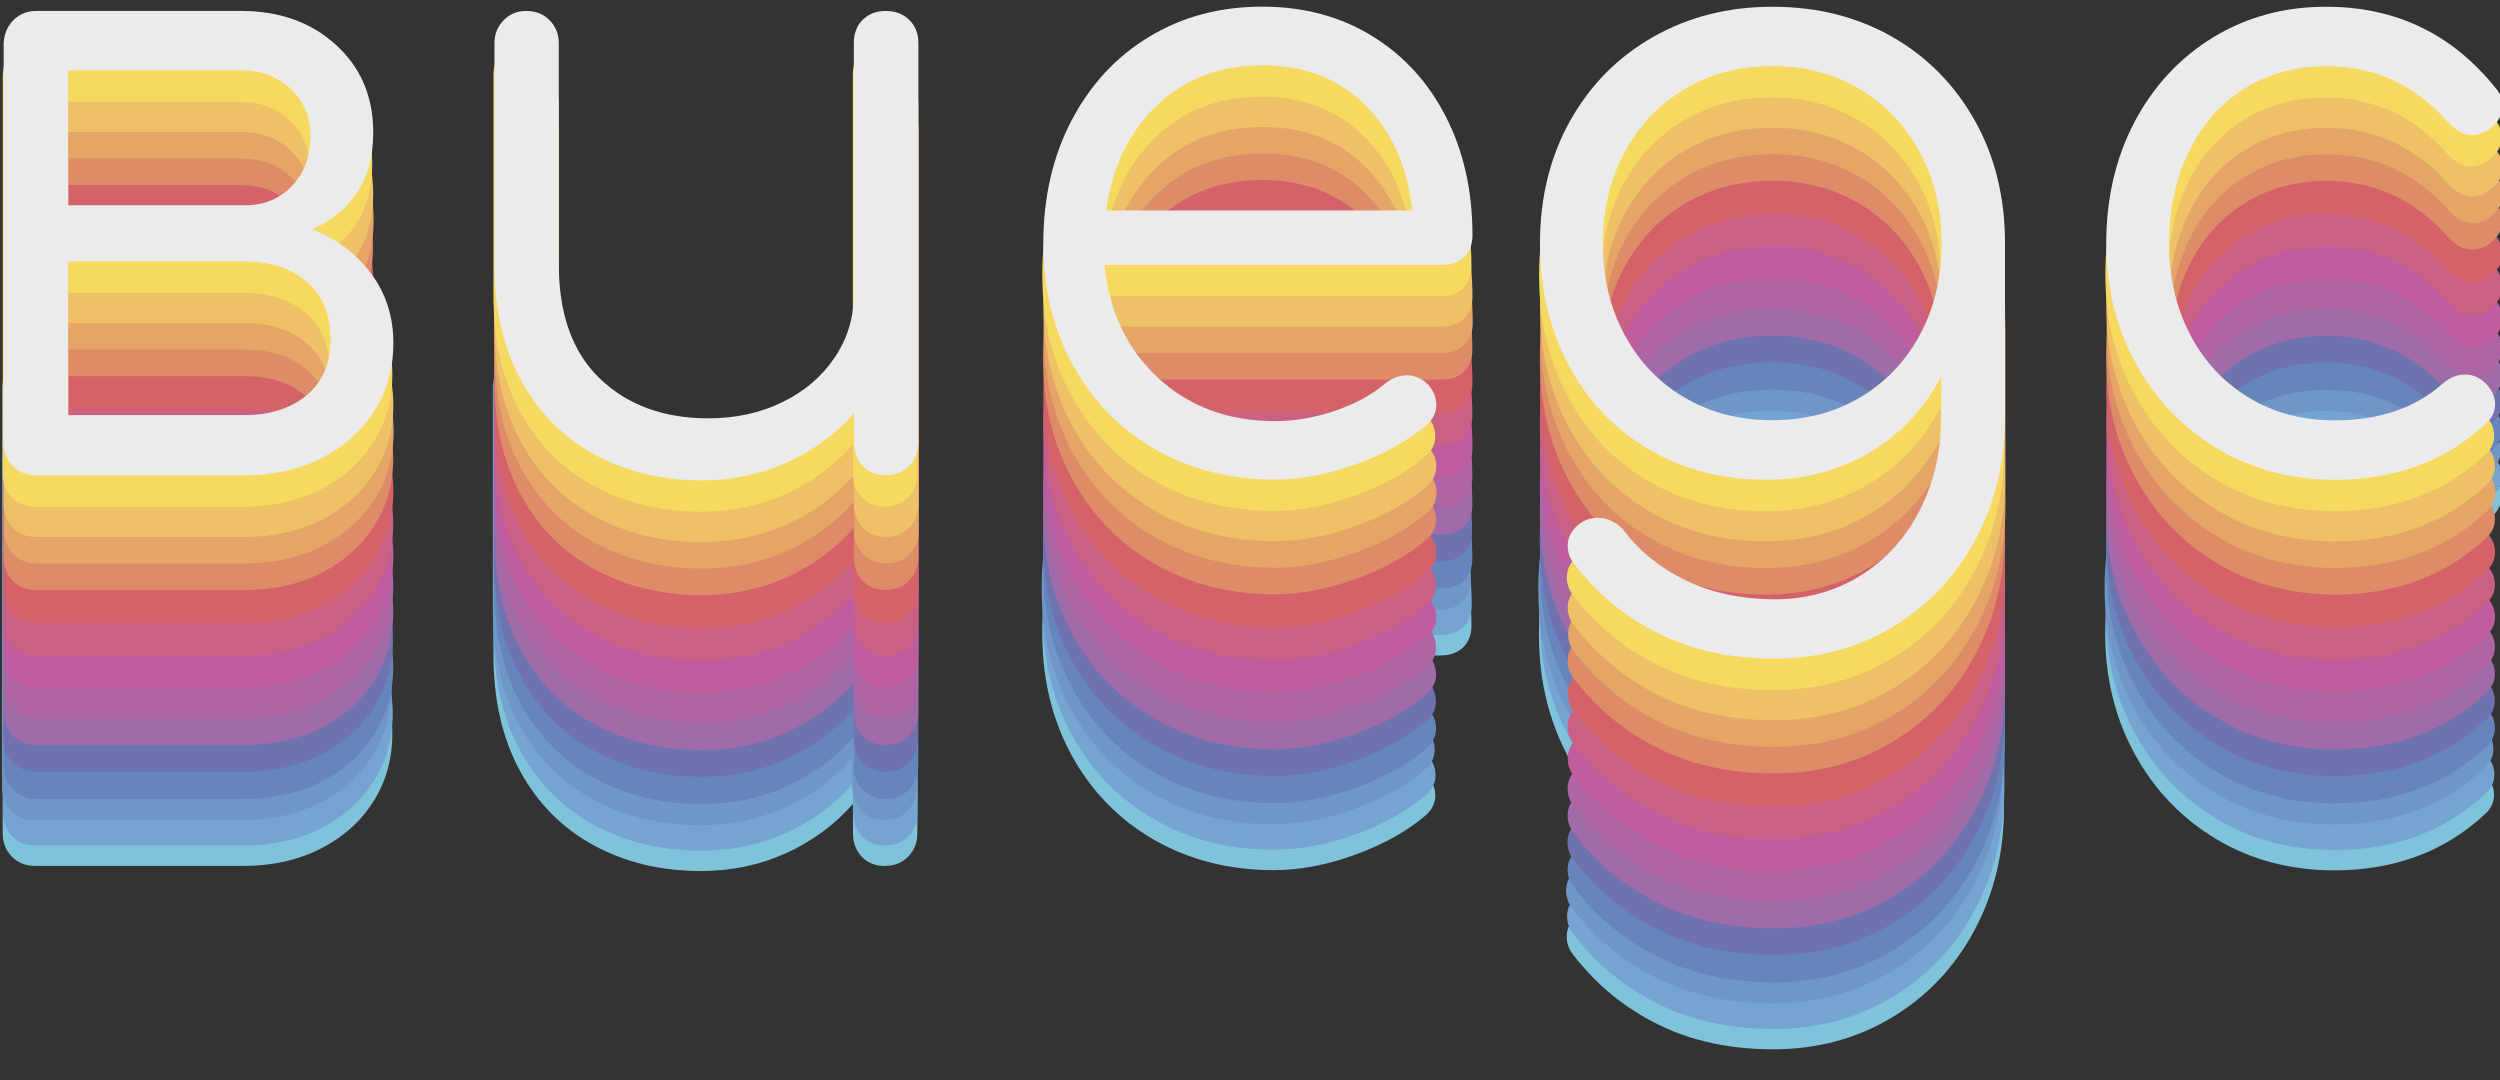 <?xml version="1.0" encoding="utf-8"?>
<!-- Generator: Adobe Illustrator 24.3.0, SVG Export Plug-In . SVG Version: 6.00 Build 0)  -->
<svg version="1.1"
	 id="svg870" xmlns:cc="http://creativecommons.org/ns#" xmlns:dc="http://purl.org/dc/elements/1.1/" xmlns:inkscape="http://www.inkscape.org/namespaces/inkscape" xmlns:rdf="http://www.w3.org/1999/02/22-rdf-syntax-ns#" xmlns:sodipodi="http://sodipodi.sourceforge.net/DTD/sodipodi-0.dtd" xmlns:svg="http://www.w3.org/2000/svg"
	 xmlns="http://www.w3.org/2000/svg" xmlns:xlink="http://www.w3.org/1999/xlink" x="0px" y="0px" viewBox="0 0 1963.2 848.3"
	 style="enable-background:new 0 0 1963.2 848.3;" xml:space="preserve">
<rect x="0" y="0" width="1963.2" height="848.3" fill="#333333" stroke="none"/>
<style type="text/css">
	.st0{enable-background:new    ;}
	.st1{fill:#7EC3DA;}
	.st2{fill:#75A3D2;}
	.st3{fill:#7096C7;}
	.st4{fill:#6585BC;}
	.st5{fill:#6E73AF;}
	.st6{fill:#A16AA9;}
	.st7{fill:#AF64A4;}
	.st8{fill:#BF5D9F;}
	.st9{fill:#CA6083;}
	.st10{fill:#D46268;}
	.st11{fill:#DE8C68;}
	.st12{fill:#E5A567;}
	.st13{fill:#EEC167;}
	.st14{fill:#F6DA60;}
	.st15{fill:url(#SVGID_1_);}
	.st16{fill:url(#SVGID_2_);}
	.st17{fill:url(#SVGID_3_);}
	.st18{fill:url(#SVGID_4_);}
	.st19{fill:url(#SVGID_5_);}
</style>
<g>
	<g id="g878_3_" inkscape:groupmode="layer" inkscape:label="Image">
		<g class="st0">
			<path class="st1" d="M291,522c11.4,15.6,17.1,33.6,17.1,54c0,20-5,37.9-15.1,53.7s-24,28.1-41.7,37S213.5,680,191.2,680H27.7
				c-7.4,0-13.6-2.4-18.4-7.3c-4.8-4.9-7.2-11.1-7.2-18.7V340.7c0.4-7.6,3.1-13.7,7.9-18.3c4.8-4.7,10.7-7,17.7-7h0.7h160.2
				c30.2,0,55,8.9,74.5,26.7c19.5,17.8,29.2,40.7,29.2,68.7c0,18.7-4.2,34.3-12.5,47s-20.1,22.3-35.5,29
				C264.1,494.7,279.6,506.5,291,522z M227.6,376.7c-10.3-9.8-23.3-14.7-39.1-14.7H52.6v106h138.5c15.3,0,27.8-5.1,37.4-15.3
				c9.6-10.2,14.4-23.3,14.4-39.3C243.1,398.7,237.9,386.5,227.6,376.7z M240.1,617c12.5-10.4,18.7-25,18.7-43.7
				c0-19.6-6.2-34.7-18.7-45.3c-12.5-10.7-28.8-16-48.9-16H52.6v120.7h138.5C211.3,632.7,227.6,627.5,240.1,617z"/>
		</g>
		<g class="st0">
			<path class="st1" d="M713.2,322.3c4.8,4.7,7.2,10.8,7.2,18.3V654c0,7.6-2.4,13.8-7.2,18.7s-10.9,7.3-18.4,7.3
				c-7.4,0-13.5-2.4-18.1-7.3c-4.6-4.9-6.9-11.1-6.9-18.7v-22.7c-14.4,16.4-32,29.3-52.5,38.7c-20.6,9.3-42.9,14-67,14
				c-31.1,0-59-6.7-83.7-20s-44.1-32.8-58.1-58.3c-14-25.6-21-56.1-21-91.7V340.7c0-7.1,2.4-13.1,7.2-18c4.8-4.9,10.7-7.3,17.7-7.3
				c7.4,0,13.6,2.4,18.4,7.3s7.2,10.9,7.2,18V514c0,39.6,10.8,69.7,32.5,90.3c21.7,20.7,50,31,85,31c21.4,0,40.8-4.2,58.1-12.7
				c17.3-8.4,31-20.1,41-35c10.1-14.9,15.1-31.4,15.1-49.7V340.7c0-7.6,2.3-13.7,6.9-18.3s10.6-7,18.1-7
				C702.2,315.3,708.4,317.7,713.2,322.3z"/>
		</g>
		<g class="st0">
			<path class="st1" d="M1076.7,335c25,15.3,44.3,36.6,58.1,63.7c13.8,27.1,20.7,58,20.7,92.7c0,7.1-2.2,12.8-6.6,17
				s-10.1,6.3-17.1,6.3H866.6c3.5,36.4,17.5,66,42,88.7s55.2,34,91.9,34c15.8,0,31.6-2.8,47.6-8.3c16-5.6,28.8-12.6,38.4-21
				c5.7-4.4,11.6-6.7,17.7-6.7c4.8,0,9.6,1.8,14.4,5.3c5.7,5.3,8.5,11.3,8.5,18c0,5.8-2.4,10.9-7.2,15.3
				c-14.4,12.4-32.8,22.8-55.2,31c-22.3,8.2-43.8,12.3-64.3,12.3c-35,0-66.3-7.9-93.9-23.7c-27.6-15.8-49.1-37.8-64.7-66
				c-15.5-28.2-23.3-60.1-23.3-95.7c0-36,7.3-68.1,22-96.3c14.7-28.2,35-50.2,61.1-66c26-15.8,55.7-23.7,89-23.7
				C1023,312,1051.7,319.7,1076.7,335z M907.9,389.3c-21.9,20.9-35.2,48.4-40.1,82.7h240.3c-3.5-34.2-15.8-61.8-36.8-82.7
				c-21-20.9-47.9-31.3-80.8-31.3C957.4,358,929.8,368.5,907.9,389.3z"/>
		</g>
		<g class="st0">
			<path class="st1" d="M1485.1,335.7c27.6,15.8,49.2,37.8,65,66s23.6,60.3,23.6,96.3v136c0,35.6-7.8,67.8-23.3,96.7
				s-37.1,51.7-64.7,68.3s-58.7,25-93.2,25c-33.7,0-63.7-6.4-90-19.3c-26.3-12.9-48.4-30.9-66.3-54c-3.9-4.4-5.9-9.6-5.9-15.3
				c0-6.7,3.1-12.4,9.2-17.3c4.4-3.1,9.2-4.7,14.4-4.7c3.9,0,7.9,1,11.8,3s7,4.6,9.2,7.7c13.1,16.9,29.8,30,49.9,39.3
				s42.9,14,68.3,14c24.5,0,46.7-6.1,66.6-18.3s35.6-29.3,46.9-51.3c11.4-22,17.1-47.2,17.1-75.7v-30
				c-13.1,25.3-31.7,45.2-55.8,59.7c-24.1,14.4-51.4,21.7-82.1,21.7c-34.1,0-64.7-7.9-91.6-23.7s-47.9-37.8-63-66
				s-22.7-60.1-22.7-95.7c0-36,7.9-68.1,23.6-96.3c15.8-28.2,37.5-50.2,65.3-66s59-23.7,93.6-23.7
				C1426.2,312,1457.5,319.9,1485.1,335.7z M1459.5,619c20.1-11.8,35.9-28.2,47.3-49.3s17.1-45,17.1-71.7s-5.7-50.6-17.1-71.7
				s-27.1-37.7-47.3-49.7c-20.1-12-42.9-18-68.3-18c-25.8,0-48.8,6-68.9,18s-35.9,28.6-47.3,49.7s-17.1,45-17.1,71.7
				s5.7,50.6,17.1,71.7c11.4,21.1,27.1,37.6,47.3,49.3c20.1,11.8,43.1,17.7,68.9,17.7C1416.6,636.7,1439.3,630.8,1459.5,619z"/>
		</g>
		<g class="st0">
			<path class="st1" d="M1740.5,659c-27.1-16.2-48.5-38.4-64-66.7c-15.5-28.2-23.3-59.7-23.3-94.3c0-35.6,7.4-67.4,22.3-95.7
				c14.9-28.2,35.5-50.3,61.7-66.3c26.3-16,55.8-24,88.6-24c54.7,0,99.1,21.3,133.3,64c3.5,4,5.3,8.7,5.3,14
				c0,7.1-3.7,13.3-11.2,18.7c-3.9,2.7-8.1,4-12.5,4c-6.6,0-12.9-3.3-19-10c-13.1-14.7-27.6-25.7-43.3-33s-33.3-11-52.5-11
				c-24.1,0-45.5,5.9-64.3,17.7c-18.8,11.8-33.4,28.3-43.7,49.7c-10.3,21.3-15.4,45.3-15.4,72c0,26.2,5.5,49.9,16.4,71
				s26.3,37.7,46,49.7s42.2,18,67.6,18c35,0,63.2-9.6,84.7-28.7c5.7-4.9,11.6-7.3,17.7-7.3c5.3,0,10.1,1.8,14.4,5.3
				c6.1,5.3,9.2,11.3,9.2,18c0,5.8-2.2,10.7-6.6,14.7c-31.5,29.8-71.4,44.7-119.5,44.7C1798.3,683.3,1767.6,675.2,1740.5,659z"/>
		</g>
		<g class="st0">
			<path class="st2" d="M291.3,506c11.4,15.6,17.1,33.6,17.1,54c0,20-5,37.9-15.1,53.7s-24,28.1-41.7,37S213.8,664,191.5,664H28
				c-7.4,0-13.6-2.4-18.4-7.3c-4.8-4.9-7.2-11.1-7.2-18.7V324.7c0.4-7.6,3.1-13.7,7.9-18.3c4.8-4.7,10.7-7,17.7-7h0.7h160.2
				c30.2,0,55,8.9,74.5,26.7c19.5,17.8,29.2,40.7,29.2,68.7c0,18.7-4.2,34.3-12.5,47s-20.1,22.3-35.5,29
				C264.3,478.7,279.9,490.5,291.3,506z M227.9,360.7c-10.3-9.8-23.3-14.7-39.1-14.7H52.9v106h138.5c15.3,0,27.8-5.1,37.4-15.3
				c9.6-10.2,14.4-23.3,14.4-39.3C243.3,382.7,238.2,370.5,227.9,360.7z M240.4,601c12.5-10.4,18.7-25,18.7-43.7
				c0-19.6-6.2-34.7-18.7-45.3c-12.5-10.7-28.8-16-48.9-16H52.9v120.7h138.5C211.6,616.7,227.9,611.5,240.4,601z"/>
		</g>
		<g class="st0">
			<path class="st2" d="M713.4,306.4c4.8,4.7,7.2,10.8,7.2,18.3V638c0,7.6-2.4,13.8-7.2,18.7S702.5,664,695,664
				c-7.4,0-13.5-2.4-18.1-7.3c-4.6-4.9-6.9-11.1-6.9-18.7v-22.7c-14.4,16.4-32,29.3-52.5,38.7c-20.6,9.3-42.9,14-67,14
				c-31.1,0-59-6.7-83.7-20s-44.1-32.8-58.1-58.3c-14-25.6-21-56.1-21-91.7V324.7c0-7.1,2.4-13.1,7.2-18c4.8-4.9,10.7-7.3,17.7-7.3
				c7.4,0,13.6,2.4,18.4,7.3s7.2,10.9,7.2,18V498c0,39.6,10.8,69.7,32.5,90.3c21.7,20.7,50,31,85,31c21.4,0,40.8-4.2,58.1-12.7
				c17.3-8.4,31-20.1,41-35c10.1-14.9,15.1-31.4,15.1-49.7V324.7c0-7.6,2.3-13.7,6.9-18.3s10.6-7,18.1-7
				C702.5,299.4,708.6,301.7,713.4,306.4z"/>
		</g>
		<g class="st0">
			<path class="st2" d="M1076.9,319c25,15.3,44.3,36.6,58.1,63.7c13.8,27.1,20.7,58,20.7,92.7c0,7.1-2.2,12.8-6.6,17
				s-10.1,6.3-17.1,6.3H866.8c3.5,36.4,17.5,66,42,88.7s55.2,34,91.9,34c15.8,0,31.6-2.8,47.6-8.3c16-5.6,28.8-12.6,38.4-21
				c5.7-4.4,11.6-6.7,17.7-6.7c4.8,0,9.6,1.8,14.4,5.3c5.7,5.3,8.5,11.3,8.5,18c0,5.8-2.4,10.9-7.2,15.3
				c-14.4,12.4-32.8,22.8-55.2,31c-22.3,8.2-43.8,12.3-64.3,12.3c-35,0-66.3-7.9-93.9-23.7c-27.6-15.8-49.1-37.8-64.7-66
				c-15.5-28.2-23.3-60.1-23.3-95.7c0-36,7.3-68.1,22-96.3c14.7-28.2,35-50.2,61.1-66c26-15.8,55.7-23.7,89-23.7
				C1023.3,296,1052,303.7,1076.9,319z M908.2,373.4c-21.9,20.9-35.2,48.4-40.1,82.7h240.3c-3.5-34.2-15.8-61.8-36.8-82.7
				c-21-20.9-47.9-31.3-80.8-31.3C957.7,342,930.1,352.5,908.2,373.4z"/>
		</g>
		<g class="st0">
			<path class="st2" d="M1485.4,319.7c27.6,15.8,49.2,37.8,65,66S1574,446,1574,482v136c0,35.6-7.8,67.8-23.3,96.7
				s-37.1,51.7-64.7,68.3s-58.7,25-93.2,25c-33.7,0-63.7-6.4-90-19.3c-26.3-12.9-48.4-30.9-66.3-54c-3.9-4.4-5.9-9.6-5.9-15.3
				c0-6.7,3.1-12.4,9.2-17.3c4.4-3.1,9.2-4.7,14.4-4.7c3.9,0,7.9,1,11.8,3s7,4.6,9.2,7.7c13.1,16.9,29.8,30,49.9,39.3
				s42.9,14,68.3,14c24.5,0,46.7-6.1,66.6-18.3s35.6-29.3,46.9-51.3c11.4-22,17.1-47.2,17.1-75.7v-30
				c-13.1,25.3-31.7,45.2-55.8,59.7c-24.1,14.4-51.4,21.7-82.1,21.7c-34.1,0-64.7-7.9-91.6-23.7s-47.9-37.8-63-66
				s-22.7-60.1-22.7-95.7c0-36,7.9-68.1,23.6-96.3c15.8-28.2,37.5-50.2,65.3-66s59-23.7,93.6-23.7
				C1426.5,296,1457.8,303.9,1485.4,319.7z M1459.8,603c20.1-11.8,35.9-28.2,47.3-49.3s17.1-45,17.1-71.7s-5.7-50.6-17.1-71.7
				s-27.1-37.7-47.3-49.7c-20.1-12-42.9-18-68.3-18c-25.8,0-48.8,6-68.9,18s-35.9,28.6-47.3,49.7s-17.1,45-17.1,71.7
				s5.7,50.6,17.1,71.7c11.4,21.1,27.1,37.6,47.3,49.3c20.1,11.8,43.1,17.7,68.9,17.7C1416.8,620.7,1439.6,614.8,1459.8,603z"/>
		</g>
		<g class="st0">
			<path class="st2" d="M1740.8,643c-27.1-16.2-48.5-38.4-64-66.7c-15.5-28.2-23.3-59.7-23.3-94.3c0-35.6,7.4-67.4,22.3-95.7
				c14.9-28.2,35.5-50.3,61.7-66.3c26.3-16,55.8-24,88.6-24c54.7,0,99.1,21.3,133.3,64c3.5,4,5.3,8.7,5.3,14
				c0,7.1-3.7,13.3-11.2,18.7c-3.9,2.7-8.1,4-12.5,4c-6.6,0-12.9-3.3-19-10c-13.1-14.7-27.6-25.7-43.3-33s-33.3-11-52.5-11
				c-24.1,0-45.5,5.9-64.3,17.7c-18.8,11.8-33.4,28.3-43.7,49.7c-10.3,21.3-15.4,45.3-15.4,72c0,26.2,5.5,49.9,16.4,71
				s26.3,37.7,46,49.7s42.2,18,67.6,18c35,0,63.2-9.6,84.7-28.7c5.7-4.9,11.6-7.3,17.7-7.3c5.3,0,10.1,1.8,14.4,5.3
				c6.1,5.3,9.2,11.3,9.2,18c0,5.8-2.2,10.7-6.6,14.7c-31.5,29.8-71.4,44.7-119.5,44.7C1798.6,667.4,1767.9,659.3,1740.8,643z"/>
		</g>
		<g class="st0">
			<path class="st3" d="M290.5,486c11.4,15.6,17.1,33.6,17.1,54c0,20-5,37.9-15.1,53.7s-24,28.1-41.7,37
				C233,639.5,213,644,190.7,644H27.2c-7.4,0-13.6-2.4-18.4-7.3C4,631.8,1.6,625.5,1.6,618V304.6c0.4-7.6,3.1-13.7,7.9-18.3
				c4.8-4.7,10.7-7,17.7-7h0.7h160.2c30.2,0,55,8.9,74.5,26.7c19.5,17.8,29.2,40.7,29.2,68.7c0,18.7-4.2,34.3-12.5,47
				s-20.1,22.3-35.5,29C263.6,458.6,279.1,470.4,290.5,486z M227.1,340.6c-10.3-9.8-23.3-14.7-39.1-14.7H52.2v106h138.5
				c15.3,0,27.8-5.1,37.4-15.3c9.6-10.2,14.4-23.3,14.4-39.3C242.6,362.6,237.4,350.4,227.1,340.6z M239.6,581
				c12.5-10.4,18.7-25,18.7-43.7c0-19.6-6.2-34.7-18.7-45.3c-12.5-10.7-28.8-16-48.9-16H52.2v120.7h138.5
				C210.8,596.6,227.1,591.4,239.6,581z"/>
		</g>
		<g class="st0">
			<path class="st3" d="M712.7,286.3c4.8,4.7,7.2,10.8,7.2,18.3V618c0,7.6-2.4,13.8-7.2,18.7s-10.9,7.3-18.4,7.3
				c-7.4,0-13.5-2.4-18.1-7.3c-4.6-4.9-6.9-11.1-6.9-18.7v-22.7c-14.4,16.4-32,29.3-52.5,38.7c-20.6,9.3-42.9,14-67,14
				c-31.1,0-59-6.7-83.7-20S422,595.2,408,569.7c-14-25.6-21-56.1-21-91.7V304.6c0-7.1,2.4-13.1,7.2-18c4.8-4.9,10.7-7.3,17.7-7.3
				c7.4,0,13.6,2.4,18.4,7.3s7.2,10.9,7.2,18V478c0,39.6,10.8,69.7,32.5,90.3c21.7,20.7,50,31,85,31c21.4,0,40.8-4.2,58.1-12.7
				c17.3-8.4,31-20.1,41-35c10.1-14.9,15.1-31.4,15.1-49.7V304.6c0-7.6,2.3-13.7,6.9-18.3s10.6-7,18.1-7
				C701.7,279.3,707.9,281.6,712.7,286.3z"/>
		</g>
		<g class="st0">
			<path class="st3" d="M1076.2,299c25,15.3,44.3,36.6,58.1,63.7c13.8,27.1,20.7,58,20.7,92.7c0,7.1-2.2,12.8-6.6,17
				s-10.1,6.3-17.1,6.3H866.1c3.5,36.4,17.5,66,42,88.7s55.2,34,91.9,34c15.8,0,31.6-2.8,47.6-8.3c16-5.6,28.8-12.6,38.4-21
				c5.7-4.4,11.6-6.7,17.7-6.7c4.8,0,9.6,1.8,14.4,5.3c5.7,5.3,8.5,11.3,8.5,18c0,5.8-2.4,10.9-7.2,15.3
				c-14.4,12.4-32.8,22.8-55.2,31c-22.3,8.2-43.8,12.3-64.3,12.3c-35,0-66.3-7.9-93.9-23.7c-27.6-15.8-49.1-37.8-64.7-66
				c-15.5-28.2-23.3-60.1-23.3-95.7c0-36,7.3-68.1,22-96.3c14.7-28.2,35-50.2,61.1-66c26-15.8,55.7-23.7,89-23.7
				C1022.6,276,1051.2,283.6,1076.2,299z M907.4,353.3c-21.9,20.9-35.2,48.4-40.1,82.7h240.3c-3.5-34.2-15.8-61.8-36.8-82.7
				c-21-20.9-47.9-31.3-80.8-31.3C956.9,322,929.3,332.4,907.4,353.3z"/>
		</g>
		<g class="st0">
			<path class="st3" d="M1484.6,299.6c27.6,15.8,49.2,37.8,65,66s23.6,60.3,23.6,96.3v136c0,35.6-7.8,67.8-23.3,96.7
				s-37.1,51.7-64.7,68.3s-58.7,25-93.2,25c-33.7,0-63.7-6.4-90-19.3c-26.3-12.9-48.4-30.9-66.3-54c-3.9-4.4-5.9-9.6-5.9-15.3
				c0-6.7,3.1-12.4,9.2-17.3c4.4-3.1,9.2-4.7,14.4-4.7c3.9,0,7.9,1,11.8,3s7,4.6,9.2,7.7c13.1,16.9,29.8,30,49.9,39.3
				s42.9,14,68.3,14c24.5,0,46.7-6.1,66.6-18.3s35.6-29.3,46.9-51.3c11.4-22,17.1-47.2,17.1-75.7v-30
				c-13.1,25.3-31.7,45.2-55.8,59.7c-24.1,14.4-51.4,21.7-82.1,21.7c-34.1,0-64.7-7.9-91.6-23.7s-47.9-37.8-63-66
				S1208,497.6,1208,462c0-36,7.9-68.1,23.6-96.3c15.8-28.2,37.5-50.2,65.3-66s59-23.7,93.6-23.7
				C1425.7,276,1457,283.9,1484.6,299.6z M1459,583c20.1-11.8,35.9-28.2,47.3-49.3s17.1-45,17.1-71.7s-5.7-50.6-17.1-71.7
				s-27.1-37.7-47.3-49.7c-20.1-12-42.9-18-68.3-18c-25.8,0-48.8,6-68.9,18s-35.9,28.6-47.3,49.7s-17.1,45-17.1,71.7
				s5.7,50.6,17.1,71.7c11.4,21.1,27.1,37.6,47.3,49.3c20.1,11.8,43.1,17.7,68.9,17.7C1416.1,600.6,1438.9,594.8,1459,583z"/>
		</g>
		<g class="st0">
			<path class="st3" d="M1740,623c-27.1-16.2-48.5-38.4-64-66.7c-15.5-28.2-23.3-59.7-23.3-94.3c0-35.6,7.4-67.4,22.3-95.7
				c14.9-28.2,35.5-50.3,61.7-66.3c26.3-16,55.8-24,88.6-24c54.7,0,99.1,21.3,133.3,64c3.5,4,5.3,8.7,5.3,14
				c0,7.1-3.7,13.3-11.2,18.7c-3.9,2.7-8.1,4-12.5,4c-6.6,0-12.9-3.3-19-10c-13.1-14.7-27.6-25.7-43.3-33s-33.3-11-52.5-11
				c-24.1,0-45.5,5.9-64.3,17.7c-18.8,11.8-33.4,28.3-43.7,49.7c-10.3,21.3-15.4,45.3-15.4,72c0,26.2,5.5,49.9,16.4,71
				s26.3,37.7,46,49.7s42.2,18,67.6,18c35,0,63.2-9.6,84.7-28.7c5.7-4.9,11.6-7.3,17.7-7.3c5.3,0,10.1,1.8,14.4,5.3
				c6.1,5.3,9.2,11.3,9.2,18c0,5.8-2.2,10.7-6.6,14.7c-31.5,29.8-71.4,44.7-119.5,44.7C1797.8,647.3,1767.2,639.2,1740,623z"/>
		</g>
		<g class="st0">
			<path class="st4" d="M291.7,469.4c11.4,15.6,17.1,33.6,17.1,54c0,20-5,37.9-15.1,53.7s-24,28.1-41.7,37s-37.8,13.3-60.1,13.3
				H28.4c-7.4,0-13.6-2.4-18.4-7.3c-4.8-4.9-7.2-11.1-7.2-18.7V288.1c0.4-7.6,3.1-13.7,7.9-18.3c4.8-4.7,10.7-7,17.7-7H29h160.2
				c30.2,0,55,8.9,74.5,26.7c19.5,17.8,29.2,40.7,29.2,68.7c0,18.7-4.2,34.3-12.5,47s-20.1,22.3-35.5,29
				C264.8,442.1,280.3,453.9,291.7,469.4z M228.3,324.1c-10.3-9.8-23.3-14.7-39.1-14.7H53.3v106h138.5c15.3,0,27.8-5.1,37.4-15.3
				c9.6-10.2,14.4-23.3,14.4-39.3C243.7,346.1,238.6,333.9,228.3,324.1z M240.8,564.4c12.5-10.4,18.7-25,18.7-43.7
				c0-19.6-6.2-34.7-18.7-45.3c-12.5-10.7-28.8-16-48.9-16H53.3v120.7h138.5C212,580.1,228.3,574.9,240.8,564.4z"/>
		</g>
		<g class="st0">
			<path class="st4" d="M713.9,269.8c4.8,4.7,7.2,10.8,7.2,18.3v313.3c0,7.6-2.4,13.8-7.2,18.7s-10.9,7.3-18.4,7.3
				c-7.4,0-13.5-2.4-18.1-7.3c-4.6-4.9-6.9-11.1-6.9-18.7v-22.7c-14.4,16.4-32,29.3-52.5,38.7c-20.6,9.3-42.9,14-67,14
				c-31.1,0-59-6.7-83.7-20s-44.1-32.8-58.1-58.3c-14-25.6-21-56.1-21-91.7V288.1c0-7.1,2.4-13.1,7.2-18c4.8-4.9,10.7-7.3,17.7-7.3
				c7.4,0,13.6,2.4,18.4,7.3s7.2,10.9,7.2,18v173.3c0,39.6,10.8,69.7,32.5,90.3c21.7,20.7,50,31,85,31c21.4,0,40.8-4.2,58.1-12.7
				c17.3-8.4,31-20.1,41-35c10.1-14.9,15.1-31.4,15.1-49.7V288.1c0-7.6,2.3-13.7,6.9-18.3s10.6-7,18.1-7
				C702.9,262.8,709,265.1,713.9,269.8z"/>
		</g>
		<g class="st0">
			<path class="st4" d="M1077.4,282.4c25,15.3,44.3,36.6,58.1,63.7c13.8,27.1,20.7,58,20.7,92.7c0,7.1-2.2,12.8-6.6,17
				s-10.1,6.3-17.1,6.3H867.2c3.5,36.4,17.5,66,42,88.7s55.2,34,91.9,34c15.8,0,31.6-2.8,47.6-8.3c16-5.6,28.8-12.6,38.4-21
				c5.7-4.4,11.6-6.7,17.7-6.7c4.8,0,9.6,1.8,14.4,5.3c5.7,5.3,8.5,11.3,8.5,18c0,5.8-2.4,10.9-7.2,15.3
				c-14.4,12.4-32.8,22.8-55.2,31c-22.3,8.2-43.8,12.3-64.3,12.3c-35,0-66.3-7.9-93.9-23.7c-27.6-15.8-49.1-37.8-64.7-66
				c-15.5-28.2-23.3-60.1-23.3-95.7c0-36,7.3-68.1,22-96.3c14.7-28.2,35-50.2,61.1-66c26-15.8,55.7-23.7,89-23.7
				C1023.7,259.4,1052.4,267.1,1077.4,282.4z M908.6,336.8c-21.9,20.9-35.2,48.4-40.1,82.7h240.3c-3.5-34.2-15.8-61.8-36.8-82.7
				c-21-20.9-47.9-31.3-80.8-31.3C958.1,305.4,930.5,315.9,908.6,336.8z"/>
		</g>
		<g class="st0">
			<path class="st4" d="M1485.8,283.1c27.6,15.8,49.2,37.8,65,66s23.6,60.3,23.6,96.3v136c0,35.6-7.8,67.8-23.3,96.7
				s-37.1,51.7-64.7,68.3s-58.7,25-93.2,25c-33.7,0-63.7-6.4-90-19.3c-26.3-12.9-48.4-30.9-66.3-54c-3.9-4.4-5.9-9.6-5.9-15.3
				c0-6.7,3.1-12.4,9.2-17.3c4.4-3.1,9.2-4.7,14.4-4.7c3.9,0,7.9,1,11.8,3s7,4.6,9.2,7.7c13.1,16.9,29.8,30,49.9,39.3
				s42.9,14,68.3,14c24.5,0,46.7-6.1,66.6-18.3s35.6-29.3,46.9-51.3c11.4-22,17.1-47.2,17.1-75.7v-30
				c-13.1,25.3-31.7,45.2-55.8,59.7c-24.1,14.4-51.4,21.7-82.1,21.7c-34.1,0-64.7-7.9-91.6-23.7s-47.9-37.8-63-66
				s-22.7-60.1-22.7-95.7c0-36,7.9-68.1,23.6-96.3c15.8-28.2,37.5-50.2,65.3-66s59-23.7,93.6-23.7
				C1426.9,259.4,1458.2,267.3,1485.8,283.1z M1460.2,566.4c20.1-11.8,35.9-28.2,47.3-49.3c11.4-21.1,17.1-45,17.1-71.7
				s-5.7-50.6-17.1-71.7s-27.1-37.7-47.3-49.7c-20.1-12-42.9-18-68.3-18c-25.8,0-48.8,6-68.9,18s-35.9,28.6-47.3,49.7
				s-17.1,45-17.1,71.7s5.7,50.6,17.1,71.7c11.4,21.1,27.1,37.6,47.3,49.3c20.1,11.8,43.1,17.7,68.9,17.7
				C1417.3,584.1,1440,578.2,1460.2,566.4z"/>
		</g>
		<g class="st0">
			<path class="st4" d="M1741.2,606.4c-27.1-16.2-48.5-38.4-64-66.7c-15.5-28.2-23.3-59.7-23.3-94.3c0-35.6,7.4-67.4,22.3-95.7
				c14.9-28.2,35.5-50.3,61.7-66.3c26.3-16,55.8-24,88.6-24c54.7,0,99.1,21.3,133.3,64c3.5,4,5.3,8.7,5.3,14
				c0,7.1-3.7,13.3-11.2,18.7c-3.9,2.7-8.1,4-12.5,4c-6.6,0-12.9-3.3-19-10c-13.1-14.7-27.6-25.7-43.3-33s-33.3-11-52.5-11
				c-24.1,0-45.5,5.9-64.3,17.7c-18.8,11.8-33.4,28.3-43.7,49.7c-10.3,21.3-15.4,45.3-15.4,72c0,26.2,5.5,49.9,16.4,71
				c10.9,21.1,26.3,37.7,46,49.7s42.2,18,67.6,18c35,0,63.2-9.6,84.7-28.7c5.7-4.9,11.6-7.3,17.7-7.3c5.3,0,10.1,1.8,14.4,5.3
				c6.1,5.3,9.2,11.3,9.2,18c0,5.8-2.2,10.7-6.6,14.7c-31.5,29.8-71.4,44.7-119.5,44.7C1799,630.8,1768.3,622.7,1741.2,606.4z"/>
		</g>
		<g class="st0">
			<path class="st5" d="M291.5,448c11.4,15.6,17.1,33.6,17.1,54c0,20-5,37.9-15.1,53.7s-24,28.1-41.7,37S214,606,191.7,606H28.3
				c-7.4,0-13.6-2.4-18.4-7.3C5,593.8,2.6,587.6,2.6,580V266.7c0.4-7.6,3.1-13.7,7.9-18.3c4.8-4.7,10.7-7,17.7-7h0.7h160.2
				c30.2,0,55,8.9,74.5,26.7s29.2,40.7,29.2,68.7c0,18.7-4.2,34.3-12.5,47s-20.1,22.3-35.5,29C264.6,420.7,280.2,432.5,291.5,448z
				 M228.2,302.7c-10.3-9.8-23.3-14.7-39.1-14.7H53.2v106h138.5c15.3,0,27.8-5.1,37.4-15.3c9.6-10.2,14.4-23.3,14.4-39.3
				C243.6,324.7,238.5,312.5,228.2,302.7z M240.7,543c12.5-10.4,18.7-25,18.7-43.7c0-19.6-6.2-34.7-18.7-45.3
				c-12.5-10.7-28.8-16-48.9-16H53.2v120.7h138.5C211.9,558.7,228.2,553.5,240.7,543z"/>
		</g>
		<g class="st0">
			<path class="st5" d="M713.7,248.4c4.8,4.7,7.2,10.8,7.2,18.3V580c0,7.6-2.4,13.8-7.2,18.7s-10.9,7.3-18.4,7.3
				c-7.4,0-13.5-2.4-18.1-7.3c-4.6-4.9-6.9-11.1-6.9-18.7v-22.7c-14.4,16.4-32,29.3-52.5,38.7c-20.6,9.3-42.9,14-67,14
				c-31.1,0-59-6.7-83.7-20S423,557.2,409,531.7c-14-25.6-21-56.1-21-91.7V266.7c0-7.1,2.4-13.1,7.2-18c4.8-4.9,10.7-7.3,17.7-7.3
				c7.4,0,13.6,2.4,18.4,7.3c4.8,4.9,7.2,10.9,7.2,18V440c0,39.6,10.8,69.7,32.5,90.3c21.7,20.7,50,31,85,31
				c21.4,0,40.8-4.2,58.1-12.7c17.3-8.4,31-20.1,41-35c10.1-14.9,15.1-31.4,15.1-49.7V266.7c0-7.6,2.3-13.7,6.9-18.3s10.6-7,18.1-7
				C702.8,241.4,708.9,243.7,713.7,248.4z"/>
		</g>
		<g class="st0">
			<path class="st5" d="M1077.2,261c25,15.3,44.3,36.6,58.1,63.7c13.8,27.1,20.7,58,20.7,92.7c0,7.1-2.2,12.8-6.6,17
				s-10.1,6.3-17.1,6.3H867.1c3.5,36.4,17.5,66,42,88.7s55.2,34,91.9,34c15.8,0,31.6-2.8,47.6-8.3c16-5.6,28.8-12.6,38.4-21
				c5.7-4.4,11.6-6.7,17.7-6.7c4.8,0,9.6,1.8,14.4,5.3c5.7,5.3,8.5,11.3,8.5,18c0,5.8-2.4,10.9-7.2,15.3
				c-14.4,12.4-32.8,22.8-55.2,31c-22.3,8.2-43.8,12.3-64.3,12.3c-35,0-66.3-7.9-93.9-23.7c-27.6-15.8-49.1-37.8-64.7-66
				c-15.5-28.2-23.3-60.1-23.3-95.7c0-36,7.3-68.1,22-96.3c14.7-28.2,35-50.2,61.1-66c26-15.8,55.7-23.7,89-23.7
				C1023.6,238,1052.3,245.7,1077.2,261z M908.5,315.4c-21.9,20.9-35.2,48.4-40.1,82.7h240.3c-3.5-34.2-15.8-61.8-36.8-82.7
				c-21-20.9-47.9-31.3-80.8-31.3C957.9,284,930.4,294.5,908.5,315.4z"/>
		</g>
		<g class="st0">
			<path class="st5" d="M1485.7,261.7c27.6,15.8,49.2,37.8,65,66s23.6,60.3,23.6,96.3v136c0,35.6-7.8,67.8-23.3,96.7
				s-37.1,51.7-64.7,68.3s-58.7,25-93.2,25c-33.7,0-63.7-6.4-90-19.3c-26.3-12.9-48.4-30.9-66.3-54c-3.9-4.4-5.9-9.6-5.9-15.3
				c0-6.7,3.1-12.4,9.2-17.3c4.4-3.1,9.2-4.7,14.4-4.7c3.9,0,7.9,1,11.8,3s7,4.6,9.2,7.7c13.1,16.9,29.8,30,49.9,39.3
				s42.9,14,68.3,14c24.5,0,46.7-6.1,66.6-18.3s35.6-29.3,46.9-51.3c11.4-22,17.1-47.2,17.1-75.7v-30
				c-13.1,25.3-31.7,45.2-55.8,59.7c-24.1,14.4-51.4,21.7-82.1,21.7c-34.1,0-64.7-7.9-91.6-23.7s-47.9-37.8-63-66
				s-22.7-60.1-22.7-95.7c0-36,7.9-68.1,23.6-96.3c15.8-28.2,37.5-50.2,65.3-66s59-23.7,93.6-23.7
				C1426.8,238,1458.1,245.9,1485.7,261.7z M1460,545c20.1-11.8,35.9-28.2,47.3-49.3c11.4-21.1,17.1-45,17.1-71.7
				s-5.7-50.6-17.1-71.7s-27.1-37.7-47.3-49.7c-20.1-12-42.9-18-68.3-18c-25.8,0-48.8,6-68.9,18s-35.9,28.6-47.3,49.7
				s-17.1,45-17.1,71.7s5.7,50.6,17.1,71.7c11.4,21.1,27.1,37.6,47.3,49.3c20.1,11.8,43.1,17.7,68.9,17.7
				C1417.1,562.7,1439.9,556.8,1460,545z"/>
		</g>
		<g class="st0">
			<path class="st5" d="M1741.1,585c-27.1-16.2-48.5-38.4-64-66.7c-15.5-28.2-23.3-59.7-23.3-94.3c0-35.6,7.4-67.4,22.3-95.7
				c14.9-28.2,35.5-50.3,61.7-66.3c26.3-16,55.8-24,88.6-24c54.7,0,99.1,21.3,133.3,64c3.5,4,5.3,8.7,5.3,14
				c0,7.1-3.7,13.3-11.2,18.7c-3.9,2.7-8.1,4-12.5,4c-6.6,0-12.9-3.3-19-10c-13.1-14.7-27.6-25.7-43.3-33s-33.3-11-52.5-11
				c-24.1,0-45.5,5.9-64.3,17.7c-18.8,11.8-33.4,28.3-43.7,49.7c-10.3,21.3-15.4,45.3-15.4,72c0,26.2,5.5,49.9,16.4,71
				c10.9,21.1,26.3,37.7,46,49.7s42.2,18,67.6,18c35,0,63.2-9.6,84.7-28.7c5.7-4.9,11.6-7.3,17.7-7.3c5.3,0,10.1,1.8,14.4,5.3
				c6.1,5.3,9.2,11.3,9.2,18c0,5.8-2.2,10.7-6.6,14.7c-31.5,29.8-71.4,44.7-119.5,44.7C1798.8,609.4,1768.2,601.3,1741.1,585z"/>
		</g>
		<g class="st0">
			<path class="st6" d="M291.7,427c11.4,15.6,17.1,33.6,17.1,54c0,20-5,37.9-15.1,53.7s-24,28.1-41.7,37S214.2,585,191.9,585H28.4
				c-7.4,0-13.6-2.4-18.4-7.3c-4.8-4.9-7.2-11.1-7.2-18.7V245.7c0.4-7.6,3.1-13.7,7.9-18.3c4.8-4.7,10.7-7,17.7-7H29h160.2
				c30.2,0,55,8.9,74.5,26.7s29.2,40.7,29.2,68.7c0,18.7-4.2,34.3-12.5,47s-20.1,22.3-35.5,29C264.8,399.7,280.3,411.5,291.7,427z
				 M228.3,281.7C218,271.9,205,267,189.2,267H53.3v106h138.5c15.3,0,27.8-5.1,37.4-15.3c9.6-10.2,14.4-23.3,14.4-39.3
				C243.7,303.7,238.6,291.5,228.3,281.7z M240.8,522c12.5-10.4,18.7-25,18.7-43.7c0-19.6-6.2-34.7-18.7-45.3
				c-12.5-10.7-28.8-16-48.9-16H53.3v120.7h138.5C212,537.7,228.3,532.5,240.8,522z"/>
		</g>
		<g class="st0">
			<path class="st6" d="M713.9,227.4c4.8,4.7,7.2,10.8,7.2,18.3V559c0,7.6-2.4,13.8-7.2,18.7S703,585,695.5,585
				c-7.4,0-13.5-2.4-18.1-7.3c-4.6-4.9-6.9-11.1-6.9-18.7v-22.7c-14.4,16.4-32,29.3-52.5,38.7c-20.6,9.3-42.9,14-67,14
				c-31.1,0-59-6.7-83.7-20s-44.1-32.8-58.1-58.3c-14-25.6-21-56.1-21-91.7V245.7c0-7.1,2.4-13.1,7.2-18c4.8-4.9,10.7-7.3,17.7-7.3
				c7.4,0,13.6,2.4,18.4,7.3c4.8,4.9,7.2,10.9,7.2,18V419c0,39.6,10.8,69.7,32.5,90.3c21.7,20.7,50,31,85,31
				c21.4,0,40.8-4.2,58.1-12.7c17.3-8.4,31-20.1,41-35c10.1-14.9,15.1-31.4,15.1-49.7V245.7c0-7.6,2.3-13.7,6.9-18.3s10.6-7,18.1-7
				C702.9,220.4,709,222.7,713.9,227.4z"/>
		</g>
		<g class="st0">
			<path class="st6" d="M1077.4,240c25,15.3,44.3,36.6,58.1,63.7c13.8,27.1,20.7,58,20.7,92.7c0,7.1-2.2,12.8-6.6,17
				s-10.1,6.3-17.1,6.3H867.2c3.5,36.4,17.5,66,42,88.7s55.2,34,91.9,34c15.8,0,31.6-2.8,47.6-8.3c16-5.6,28.8-12.6,38.4-21
				c5.7-4.4,11.6-6.7,17.7-6.7c4.8,0,9.6,1.8,14.4,5.3c5.7,5.3,8.5,11.3,8.5,18c0,5.8-2.4,10.9-7.2,15.3
				c-14.4,12.4-32.8,22.8-55.2,31c-22.3,8.2-43.8,12.3-64.3,12.3c-35,0-66.3-7.9-93.9-23.7c-27.6-15.8-49.1-37.8-64.7-66
				c-15.5-28.2-23.3-60.1-23.3-95.7c0-36,7.3-68.1,22-96.3c14.7-28.2,35-50.2,61.1-66c26-15.8,55.7-23.7,89-23.7
				C1023.7,217,1052.4,224.7,1077.4,240z M908.6,294.4c-21.9,20.9-35.2,48.4-40.1,82.7h240.3c-3.5-34.2-15.8-61.8-36.8-82.7
				c-21-20.9-47.9-31.3-80.8-31.3C958.1,263,930.5,273.5,908.6,294.4z"/>
		</g>
		<g class="st0">
			<path class="st6" d="M1485.8,240.7c27.6,15.8,49.2,37.8,65,66s23.6,60.3,23.6,96.3v136c0,35.6-7.8,67.8-23.3,96.7
				s-37.1,51.7-64.7,68.3s-58.7,25-93.2,25c-33.7,0-63.7-6.4-90-19.3c-26.3-12.9-48.4-30.9-66.3-54c-3.9-4.4-5.9-9.6-5.9-15.3
				c0-6.7,3.1-12.4,9.2-17.3c4.4-3.1,9.2-4.7,14.4-4.7c3.9,0,7.9,1,11.8,3s7,4.6,9.2,7.7c13.1,16.9,29.8,30,49.9,39.3
				s42.9,14,68.3,14c24.5,0,46.7-6.1,66.6-18.3s35.6-29.3,46.9-51.3c11.4-22,17.1-47.2,17.1-75.7v-30
				c-13.1,25.3-31.7,45.2-55.8,59.7c-24.1,14.4-51.4,21.7-82.1,21.7c-34.1,0-64.7-7.9-91.6-23.7s-47.9-37.8-63-66
				s-22.7-60.1-22.7-95.7c0-36,7.9-68.1,23.6-96.3c15.8-28.2,37.5-50.2,65.3-66s59-23.7,93.6-23.7
				C1426.9,217,1458.2,224.9,1485.8,240.7z M1460.2,524c20.1-11.8,35.9-28.2,47.3-49.3c11.4-21.1,17.1-45,17.1-71.7
				s-5.7-50.6-17.1-71.7s-27.1-37.7-47.3-49.7c-20.1-12-42.9-18-68.3-18c-25.8,0-48.8,6-68.9,18s-35.9,28.6-47.3,49.7
				s-17.1,45-17.1,71.7s5.7,50.6,17.1,71.7s27.1,37.6,47.3,49.3c20.1,11.8,43.1,17.7,68.9,17.7C1417.3,541.7,1440,535.8,1460.2,524z
				"/>
		</g>
		<g class="st0">
			<path class="st6" d="M1741.2,564c-27.1-16.2-48.5-38.4-64-66.7c-15.5-28.2-23.3-59.7-23.3-94.3c0-35.6,7.4-67.4,22.3-95.7
				c14.9-28.2,35.5-50.3,61.7-66.3c26.3-16,55.8-24,88.6-24c54.7,0,99.1,21.3,133.3,64c3.5,4,5.3,8.7,5.3,14
				c0,7.1-3.7,13.3-11.2,18.7c-3.9,2.7-8.1,4-12.5,4c-6.6,0-12.9-3.3-19-10c-13.1-14.7-27.6-25.7-43.3-33s-33.3-11-52.5-11
				c-24.1,0-45.5,5.9-64.3,17.7c-18.8,11.8-33.4,28.3-43.7,49.7c-10.3,21.3-15.4,45.3-15.4,72c0,26.2,5.5,49.9,16.4,71
				s26.3,37.7,46,49.7s42.2,18,67.6,18c35,0,63.2-9.6,84.7-28.7c5.7-4.9,11.6-7.3,17.7-7.3c5.3,0,10.1,1.8,14.4,5.3
				c6.1,5.3,9.2,11.3,9.2,18c0,5.8-2.2,10.7-6.6,14.7c-31.5,29.8-71.4,44.7-119.5,44.7C1799,588.4,1768.3,580.3,1741.2,564z"/>
		</g>
		<g class="st0">
			<path class="st7" d="M291.7,405.8c11.4,15.6,17.1,33.6,17.1,54c0,20-5,37.9-15.1,53.7c-10.1,15.8-24,28.1-41.7,37
				s-37.8,13.3-60.1,13.3H28.4c-7.4,0-13.6-2.4-18.4-7.3c-4.8-4.9-7.2-11.1-7.2-18.7V224.5c0.4-7.6,3.1-13.7,7.9-18.3
				c4.8-4.7,10.7-7,17.7-7H29h160.2c30.2,0,55,8.9,74.5,26.7s29.2,40.7,29.2,68.7c0,18.7-4.2,34.3-12.5,47s-20.1,22.3-35.5,29
				C264.8,378.5,280.3,390.2,291.7,405.8z M228.3,260.5c-10.3-9.8-23.3-14.7-39.1-14.7H53.3v106h138.5c15.3,0,27.8-5.1,37.4-15.3
				c9.6-10.2,14.4-23.3,14.4-39.3C243.7,282.5,238.6,270.2,228.3,260.5z M240.8,500.8c12.5-10.4,18.7-25,18.7-43.7
				c0-19.6-6.2-34.7-18.7-45.3c-12.5-10.7-28.8-16-48.9-16H53.3v120.7h138.5C212,516.5,228.3,511.2,240.8,500.8z"/>
		</g>
		<g class="st0">
			<path class="st7" d="M713.9,206.1c4.8,4.7,7.2,10.8,7.2,18.3v313.3c0,7.6-2.4,13.8-7.2,18.7s-10.9,7.3-18.4,7.3
				c-7.4,0-13.5-2.4-18.1-7.3c-4.6-4.9-6.9-11.1-6.9-18.7V515c-14.4,16.4-32,29.3-52.5,38.7c-20.6,9.3-42.9,14-67,14
				c-31.1,0-59-6.7-83.7-20s-44.1-32.8-58.1-58.3c-14-25.6-21-56.1-21-91.7V224.5c0-7.1,2.4-13.1,7.2-18c4.8-4.9,10.7-7.3,17.7-7.3
				c7.4,0,13.6,2.4,18.4,7.3c4.8,4.9,7.2,10.9,7.2,18v173.3c0,39.6,10.8,69.7,32.5,90.3c21.7,20.7,50,31,85,31
				c21.4,0,40.8-4.2,58.1-12.7c17.3-8.4,31-20.1,41-35c10.1-14.9,15.1-31.4,15.1-49.7V224.5c0-7.6,2.3-13.7,6.9-18.3s10.6-7,18.1-7
				C702.9,199.1,709,201.5,713.9,206.1z"/>
		</g>
		<g class="st0">
			<path class="st7" d="M1077.4,218.8c25,15.3,44.3,36.6,58.1,63.7c13.8,27.1,20.7,58,20.7,92.7c0,7.1-2.2,12.8-6.6,17
				s-10.1,6.3-17.1,6.3H867.2c3.5,36.4,17.5,66,42,88.7s55.2,34,91.9,34c15.8,0,31.6-2.8,47.6-8.3c16-5.6,28.8-12.6,38.4-21
				c5.7-4.4,11.6-6.7,17.7-6.7c4.8,0,9.6,1.8,14.4,5.3c5.7,5.3,8.5,11.3,8.5,18c0,5.8-2.4,10.9-7.2,15.3
				c-14.4,12.4-32.8,22.8-55.2,31c-22.3,8.2-43.8,12.3-64.3,12.3c-35,0-66.3-7.9-93.9-23.7c-27.6-15.8-49.1-37.8-64.7-66
				c-15.5-28.2-23.3-60.1-23.3-95.7c0-36,7.3-68.1,22-96.3c14.7-28.2,35-50.2,61.1-66c26-15.8,55.7-23.7,89-23.7
				C1023.7,195.8,1052.4,203.5,1077.4,218.8z M908.6,273.1c-21.9,20.9-35.2,48.4-40.1,82.7h240.3c-3.5-34.2-15.8-61.8-36.8-82.7
				c-21-20.9-47.9-31.3-80.8-31.3C958.1,241.8,930.5,252.2,908.6,273.1z"/>
		</g>
		<g class="st0">
			<path class="st7" d="M1485.8,219.5c27.6,15.8,49.2,37.8,65,66s23.6,60.3,23.6,96.3v136c0,35.6-7.8,67.8-23.3,96.7
				s-37.1,51.7-64.7,68.3s-58.7,25-93.2,25c-33.7,0-63.7-6.4-90-19.3c-26.3-12.9-48.4-30.9-66.3-54c-3.9-4.4-5.9-9.6-5.9-15.3
				c0-6.7,3.1-12.4,9.2-17.3c4.4-3.1,9.2-4.7,14.4-4.7c3.9,0,7.9,1,11.8,3s7,4.6,9.2,7.7c13.1,16.9,29.8,30,49.9,39.3
				s42.9,14,68.3,14c24.5,0,46.7-6.1,66.6-18.3s35.6-29.3,46.9-51.3c11.4-22,17.1-47.2,17.1-75.7v-30
				c-13.1,25.3-31.7,45.2-55.8,59.7c-24.1,14.4-51.4,21.7-82.1,21.7c-34.1,0-64.7-7.9-91.6-23.7s-47.9-37.8-63-66
				s-22.7-60.1-22.7-95.7c0-36,7.9-68.1,23.6-96.3c15.8-28.2,37.5-50.2,65.3-66s59-23.7,93.6-23.7
				C1426.9,195.8,1458.2,203.7,1485.8,219.5z M1460.2,502.8c20.1-11.8,35.9-28.2,47.3-49.3c11.4-21.1,17.1-45,17.1-71.7
				s-5.7-50.6-17.1-71.7s-27.1-37.7-47.3-49.7c-20.1-12-42.9-18-68.3-18c-25.8,0-48.8,6-68.9,18s-35.9,28.6-47.3,49.7
				s-17.1,45-17.1,71.7s5.7,50.6,17.1,71.7s27.1,37.6,47.3,49.3c20.1,11.8,43.1,17.7,68.9,17.7
				C1417.3,520.5,1440,514.6,1460.2,502.8z"/>
		</g>
		<g class="st0">
			<path class="st7" d="M1741.2,542.8c-27.1-16.2-48.5-38.4-64-66.7c-15.5-28.2-23.3-59.7-23.3-94.3c0-35.6,7.4-67.4,22.3-95.7
				c14.9-28.2,35.5-50.3,61.7-66.3c26.3-16,55.8-24,88.6-24c54.7,0,99.1,21.3,133.3,64c3.5,4,5.3,8.7,5.3,14
				c0,7.1-3.7,13.3-11.2,18.7c-3.9,2.7-8.1,4-12.5,4c-6.6,0-12.9-3.3-19-10c-13.1-14.7-27.6-25.7-43.3-33s-33.3-11-52.5-11
				c-24.1,0-45.5,5.9-64.3,17.7c-18.8,11.8-33.4,28.3-43.7,49.7c-10.3,21.3-15.4,45.3-15.4,72c0,26.2,5.5,49.9,16.4,71
				s26.3,37.7,46,49.7s42.2,18,67.6,18c35,0,63.2-9.6,84.7-28.7c5.7-4.9,11.6-7.3,17.7-7.3c5.3,0,10.1,1.8,14.4,5.3
				c6.1,5.3,9.2,11.3,9.2,18c0,5.8-2.2,10.7-6.6,14.7c-31.5,29.8-71.4,44.7-119.5,44.7C1799,567.1,1768.3,559,1741.2,542.8z"/>
		</g>
		<g class="st0">
			<path class="st8" d="M291.8,382.2c11.4,15.6,17.1,33.6,17.1,54c0,20-5,37.9-15.1,53.7c-10.1,15.8-24,28.1-41.7,37
				s-37.8,13.3-60.1,13.3H28.5c-7.4,0-13.6-2.4-18.4-7.3c-4.8-4.9-7.2-11.1-7.2-18.7V200.8c0.4-7.6,3.1-13.7,7.9-18.3
				c4.8-4.7,10.7-7,17.7-7h0.7h160.2c30.2,0,55,8.9,74.5,26.7s29.2,40.7,29.2,68.7c0,18.7-4.2,34.3-12.5,47s-20.1,22.3-35.5,29
				C264.9,354.8,280.4,366.6,291.8,382.2z M228.4,236.8c-10.3-9.8-23.3-14.7-39.1-14.7H53.5v106H192c15.3,0,27.8-5.1,37.4-15.3
				c9.6-10.2,14.4-23.3,14.4-39.3C243.9,258.8,238.7,246.6,228.4,236.8z M240.9,477.2c12.5-10.4,18.7-25,18.7-43.7
				c0-19.6-6.2-34.7-18.7-45.3c-12.5-10.7-28.8-16-48.9-16H53.5v120.7H192C212.1,492.8,228.4,487.6,240.9,477.2z"/>
		</g>
		<g class="st0">
			<path class="st8" d="M714,182.5c4.8,4.7,7.2,10.8,7.2,18.3v313.3c0,7.6-2.4,13.8-7.2,18.7s-10.9,7.3-18.4,7.3
				c-7.4,0-13.5-2.4-18.1-7.3c-4.6-4.9-6.9-11.1-6.9-18.7v-22.7c-14.4,16.4-32,29.3-52.5,38.7c-20.6,9.3-42.9,14-67,14
				c-31.1,0-59-6.7-83.7-20s-44.1-32.8-58.1-58.3c-14-25.6-21-56.1-21-91.7V200.8c0-7.1,2.4-13.1,7.2-18c4.8-4.9,10.7-7.3,17.7-7.3
				c7.4,0,13.6,2.4,18.4,7.3c4.8,4.9,7.2,10.9,7.2,18v173.3c0,39.6,10.8,69.7,32.5,90.3c21.7,20.7,50,31,85,31
				c21.4,0,40.8-4.2,58.1-12.7c17.3-8.4,31-20.1,41-35c10.1-14.9,15.1-31.4,15.1-49.7V200.8c0-7.6,2.3-13.7,6.9-18.3s10.6-7,18.1-7
				C703,175.5,709.2,177.8,714,182.5z"/>
		</g>
		<g class="st0">
			<path class="st8" d="M1077.5,195.2c25,15.3,44.3,36.6,58.1,63.7c13.8,27.1,20.7,58,20.7,92.7c0,7.1-2.2,12.8-6.6,17
				s-10.1,6.3-17.1,6.3H867.4c3.5,36.4,17.5,66,42,88.7s55.2,34,91.9,34c15.8,0,31.6-2.8,47.6-8.3c16-5.6,28.8-12.6,38.4-21
				c5.7-4.4,11.6-6.7,17.7-6.7c4.8,0,9.6,1.8,14.4,5.3c5.7,5.3,8.5,11.3,8.5,18c0,5.8-2.4,10.9-7.2,15.3
				c-14.4,12.4-32.8,22.8-55.2,31c-22.3,8.2-43.8,12.3-64.3,12.3c-35,0-66.3-7.9-93.9-23.7c-27.6-15.8-49.1-37.8-64.7-66
				c-15.5-28.2-23.3-60.1-23.3-95.7c0-36,7.3-68.1,22-96.3s35-50.2,61.1-66c26-15.8,55.7-23.7,89-23.7
				C1023.9,172.2,1052.5,179.8,1077.5,195.2z M908.7,249.5c-21.9,20.9-35.2,48.4-40.1,82.7H1109c-3.5-34.2-15.8-61.8-36.8-82.7
				s-47.9-31.3-80.8-31.3C958.2,218.2,930.6,228.6,908.7,249.5z"/>
		</g>
		<g class="st0">
			<path class="st8" d="M1485.9,195.8c27.6,15.8,49.2,37.8,65,66c15.8,28.2,23.6,60.3,23.6,96.3v136c0,35.6-7.8,67.8-23.3,96.7
				s-37.1,51.7-64.7,68.3s-58.7,25-93.2,25c-33.7,0-63.7-6.4-90-19.3c-26.3-12.9-48.4-30.9-66.3-54c-3.9-4.4-5.9-9.6-5.9-15.3
				c0-6.7,3.1-12.4,9.2-17.3c4.4-3.1,9.2-4.7,14.4-4.7c3.9,0,7.9,1,11.8,3s7,4.6,9.2,7.7c13.1,16.9,29.8,30,49.9,39.3
				s42.9,14,68.3,14c24.5,0,46.7-6.1,66.6-18.3s35.6-29.3,46.9-51.3c11.4-22,17.1-47.2,17.1-75.7v-30
				c-13.1,25.3-31.7,45.2-55.8,59.7c-24.1,14.4-51.4,21.7-82.1,21.7c-34.1,0-64.7-7.9-91.6-23.7s-47.9-37.8-63-66
				s-22.7-60.1-22.7-95.7c0-36,7.9-68.1,23.6-96.3c15.8-28.2,37.5-50.2,65.3-66s59-23.7,93.6-23.7
				C1427,172.2,1458.3,180.1,1485.9,195.8z M1460.3,479.2c20.1-11.8,35.9-28.2,47.3-49.3c11.4-21.1,17.1-45,17.1-71.7
				s-5.7-50.6-17.1-71.7s-27.1-37.7-47.3-49.7c-20.1-12-42.9-18-68.3-18c-25.8,0-48.8,6-68.9,18s-35.9,28.6-47.3,49.7
				s-17.1,45-17.1,71.7s5.7,50.6,17.1,71.7s27.1,37.6,47.3,49.3c20.1,11.8,43.1,17.7,68.9,17.7
				C1417.4,496.8,1440.2,490.9,1460.3,479.2z"/>
		</g>
		<g class="st0">
			<path class="st8" d="M1741.3,519.2c-27.1-16.2-48.5-38.4-64-66.7c-15.5-28.2-23.3-59.7-23.3-94.3c0-35.6,7.4-67.4,22.3-95.7
				c14.9-28.2,35.5-50.3,61.7-66.3c26.3-16,55.8-24,88.6-24c54.7,0,99.1,21.3,133.3,64c3.5,4,5.3,8.7,5.3,14
				c0,7.1-3.7,13.3-11.2,18.7c-3.9,2.7-8.1,4-12.5,4c-6.6,0-12.9-3.3-19-10c-13.1-14.7-27.6-25.7-43.3-33s-33.3-11-52.5-11
				c-24.1,0-45.5,5.9-64.3,17.7s-33.4,28.3-43.7,49.7c-10.3,21.3-15.4,45.3-15.4,72c0,26.2,5.5,49.9,16.4,71s26.3,37.7,46,49.7
				s42.2,18,67.6,18c35,0,63.2-9.6,84.7-28.7c5.7-4.9,11.6-7.3,17.7-7.3c5.3,0,10.1,1.8,14.4,5.3c6.1,5.3,9.2,11.3,9.2,18
				c0,5.8-2.2,10.7-6.6,14.7c-31.5,29.8-71.4,44.7-119.5,44.7C1799.1,543.5,1768.5,535.4,1741.3,519.2z"/>
		</g>
		<g class="st0">
			<path class="st9" d="M291.7,356.9c11.4,15.6,17.1,33.6,17.1,54c0,20-5,37.9-15.1,53.7c-10.1,15.8-24,28.1-41.7,37
				s-37.8,13.3-60.1,13.3H28.4c-7.4,0-13.6-2.4-18.4-7.3c-4.8-4.9-7.2-11.1-7.2-18.7V175.6c0.4-7.6,3.1-13.7,7.9-18.3
				c4.8-4.7,10.7-7,17.7-7H29h160.2c30.2,0,55,8.9,74.5,26.7s29.2,40.7,29.2,68.7c0,18.7-4.2,34.3-12.5,47s-20.1,22.3-35.5,29
				C264.8,329.6,280.3,341.4,291.7,356.9z M228.3,211.6c-10.3-9.8-23.3-14.7-39.1-14.7H53.3v106h138.5c15.3,0,27.8-5.1,37.4-15.3
				c9.6-10.2,14.4-23.3,14.4-39.3C243.7,233.6,238.6,221.4,228.3,211.6z M240.8,451.9c12.5-10.4,18.7-25,18.7-43.7
				c0-19.6-6.2-34.7-18.7-45.3c-12.5-10.7-28.8-16-48.9-16H53.3v120.7h138.5C212,467.6,228.3,462.4,240.8,451.9z"/>
		</g>
		<g class="st0">
			<path class="st9" d="M713.9,157.2c4.8,4.7,7.2,10.8,7.2,18.3v313.3c0,7.6-2.4,13.8-7.2,18.7s-10.9,7.3-18.4,7.3
				c-7.4,0-13.5-2.4-18.1-7.3c-4.6-4.9-6.9-11.1-6.9-18.7v-22.7c-14.4,16.4-32,29.3-52.5,38.7c-20.6,9.3-42.9,14-67,14
				c-31.1,0-59-6.7-83.7-20s-44.1-32.8-58.1-58.3c-14-25.6-21-56.1-21-91.7V175.6c0-7.1,2.4-13.1,7.2-18c4.8-4.9,10.7-7.3,17.7-7.3
				c7.4,0,13.6,2.4,18.4,7.3c4.8,4.9,7.2,10.9,7.2,18v173.3c0,39.6,10.8,69.7,32.5,90.3c21.7,20.7,50,31,85,31
				c21.4,0,40.8-4.2,58.1-12.7c17.3-8.4,31-20.1,41-35c10.1-14.9,15.1-31.4,15.1-49.7V175.6c0-7.6,2.3-13.7,6.9-18.3s10.6-7,18.1-7
				C702.9,150.2,709,152.6,713.9,157.2z"/>
		</g>
		<g class="st0">
			<path class="st9" d="M1077.4,169.9c25,15.3,44.3,36.6,58.1,63.7c13.8,27.1,20.7,58,20.7,92.7c0,7.1-2.2,12.8-6.6,17
				s-10.1,6.3-17.1,6.3H867.2c3.5,36.4,17.5,66,42,88.7s55.2,34,91.9,34c15.8,0,31.6-2.8,47.6-8.3c16-5.6,28.8-12.6,38.4-21
				c5.7-4.4,11.6-6.7,17.7-6.7c4.8,0,9.6,1.8,14.4,5.3c5.7,5.3,8.5,11.3,8.5,18c0,5.8-2.4,10.9-7.2,15.3
				c-14.4,12.4-32.8,22.8-55.2,31c-22.3,8.2-43.8,12.3-64.3,12.3c-35,0-66.3-7.9-93.9-23.7c-27.6-15.8-49.1-37.8-64.7-66
				c-15.5-28.2-23.3-60.1-23.3-95.7c0-36,7.3-68.1,22-96.3s35-50.2,61.1-66c26-15.8,55.7-23.7,89-23.7
				C1023.7,146.9,1052.4,154.6,1077.4,169.9z M908.6,224.2c-21.9,20.9-35.2,48.4-40.1,82.7h240.3c-3.5-34.2-15.8-61.8-36.8-82.7
				s-47.9-31.3-80.8-31.3C958.1,192.9,930.5,203.4,908.6,224.2z"/>
		</g>
		<g class="st0">
			<path class="st9" d="M1485.8,170.6c27.6,15.8,49.2,37.8,65,66s23.6,60.3,23.6,96.3v136c0,35.6-7.8,67.8-23.3,96.7
				s-37.1,51.7-64.7,68.3s-58.7,25-93.2,25c-33.7,0-63.7-6.4-90-19.3c-26.3-12.9-48.4-30.9-66.3-54c-3.9-4.4-5.9-9.6-5.9-15.3
				c0-6.7,3.1-12.4,9.2-17.3c4.4-3.1,9.2-4.7,14.4-4.7c3.9,0,7.9,1,11.8,3s7,4.6,9.2,7.7c13.1,16.9,29.8,30,49.9,39.3
				s42.9,14,68.3,14c24.5,0,46.7-6.1,66.6-18.3s35.6-29.3,46.9-51.3c11.4-22,17.1-47.2,17.1-75.7v-30
				c-13.1,25.3-31.7,45.2-55.8,59.7c-24.1,14.4-51.4,21.7-82.1,21.7c-34.1,0-64.7-7.9-91.6-23.7c-26.9-15.8-47.9-37.8-63-66
				s-22.7-60.1-22.7-95.7c0-36,7.9-68.1,23.6-96.3c15.8-28.2,37.5-50.2,65.3-66s59-23.7,93.6-23.7
				C1426.9,146.9,1458.2,154.8,1485.8,170.6z M1460.2,453.9c20.1-11.8,35.9-28.2,47.3-49.3c11.4-21.1,17.1-45,17.1-71.7
				c0-26.7-5.7-50.6-17.1-71.7s-27.1-37.7-47.3-49.7c-20.1-12-42.9-18-68.3-18c-25.8,0-48.8,6-68.9,18s-35.9,28.6-47.3,49.7
				s-17.1,45-17.1,71.7s5.7,50.6,17.1,71.7s27.1,37.6,47.3,49.3c20.1,11.8,43.1,17.7,68.9,17.7
				C1417.3,471.6,1440,465.7,1460.2,453.9z"/>
		</g>
		<g class="st0">
			<path class="st9" d="M1741.2,493.9c-27.1-16.2-48.5-38.4-64-66.7c-15.5-28.2-23.3-59.7-23.3-94.3c0-35.6,7.4-67.4,22.3-95.7
				c14.9-28.2,35.5-50.3,61.7-66.3c26.3-16,55.8-24,88.6-24c54.7,0,99.1,21.3,133.3,64c3.5,4,5.3,8.7,5.3,14
				c0,7.1-3.7,13.3-11.2,18.7c-3.9,2.7-8.1,4-12.5,4c-6.6,0-12.9-3.3-19-10c-13.1-14.7-27.6-25.7-43.3-33s-33.3-11-52.5-11
				c-24.1,0-45.5,5.9-64.3,17.7s-33.4,28.3-43.7,49.7c-10.3,21.3-15.4,45.3-15.4,72c0,26.2,5.5,49.9,16.4,71s26.3,37.7,46,49.7
				s42.2,18,67.6,18c35,0,63.2-9.6,84.7-28.7c5.7-4.9,11.6-7.3,17.7-7.3c5.3,0,10.1,1.8,14.4,5.3c6.1,5.3,9.2,11.3,9.2,18
				c0,5.8-2.2,10.7-6.6,14.7c-31.5,29.8-71.4,44.7-119.5,44.7C1799,518.2,1768.3,510.1,1741.2,493.9z"/>
		</g>
		<g class="st0">
			<path class="st10" d="M291.8,331.4c11.4,15.6,17.1,33.6,17.1,54c0,20-5,37.9-15.1,53.7c-10.1,15.8-24,28.1-41.7,37
				s-37.8,13.3-60.1,13.3H28.5c-7.4,0-13.6-2.4-18.4-7.3S2.9,471,2.9,463.4V150.1c0.4-7.6,3.1-13.7,7.9-18.3c4.8-4.7,10.7-7,17.7-7
				h0.7h160.2c30.2,0,55,8.9,74.5,26.7s29.2,40.7,29.2,68.7c0,18.7-4.2,34.3-12.5,47s-20.1,22.3-35.5,29
				C264.9,304.1,280.4,315.9,291.8,331.4z M228.4,186.1c-10.3-9.8-23.3-14.7-39.1-14.7H53.5v106H192c15.3,0,27.8-5.1,37.4-15.3
				c9.6-10.2,14.4-23.3,14.4-39.3C243.9,208.1,238.7,195.9,228.4,186.1z M240.9,426.4c12.5-10.4,18.7-25,18.7-43.7
				c0-19.6-6.2-34.7-18.7-45.3c-12.5-10.7-28.8-16-48.9-16H53.5v120.7H192C212.1,442.1,228.4,436.9,240.9,426.4z"/>
		</g>
		<g class="st0">
			<path class="st10" d="M714,131.7c4.8,4.7,7.2,10.8,7.2,18.3v313.3c0,7.6-2.4,13.8-7.2,18.7c-4.8,4.9-10.9,7.3-18.4,7.3
				c-7.4,0-13.5-2.4-18.1-7.3s-6.9-11.1-6.9-18.7v-22.7c-14.4,16.4-32,29.3-52.5,38.7c-20.6,9.3-42.9,14-67,14
				c-31.1,0-59-6.7-83.7-20s-44.1-32.8-58.1-58.3c-14-25.6-21-56.1-21-91.7V150.1c0-7.1,2.4-13.1,7.2-18c4.8-4.9,10.7-7.3,17.7-7.3
				c7.4,0,13.6,2.4,18.4,7.3c4.8,4.9,7.2,10.9,7.2,18v173.3c0,39.6,10.8,69.7,32.5,90.3c21.7,20.7,50,31,85,31
				c21.4,0,40.8-4.2,58.1-12.7c17.3-8.4,31-20.1,41-35c10.1-14.9,15.1-31.4,15.1-49.7V150.1c0-7.6,2.3-13.7,6.9-18.3s10.6-7,18.1-7
				C703,124.7,709.2,127.1,714,131.7z"/>
		</g>
		<g class="st0">
			<path class="st10" d="M1077.5,144.4c25,15.3,44.3,36.6,58.1,63.7c13.8,27.1,20.7,58,20.7,92.7c0,7.1-2.2,12.8-6.6,17
				s-10.1,6.3-17.1,6.3H867.4c3.5,36.4,17.5,66,42,88.7s55.2,34,91.9,34c15.8,0,31.6-2.8,47.6-8.3c16-5.6,28.8-12.6,38.4-21
				c5.7-4.4,11.6-6.7,17.7-6.7c4.8,0,9.6,1.8,14.4,5.3c5.7,5.3,8.5,11.3,8.5,18c0,5.8-2.4,10.9-7.2,15.3
				c-14.4,12.4-32.8,22.8-55.2,31c-22.3,8.2-43.8,12.3-64.3,12.3c-35,0-66.3-7.9-93.9-23.7c-27.6-15.8-49.1-37.8-64.7-66
				c-15.5-28.2-23.3-60.1-23.3-95.7c0-36,7.3-68.1,22-96.3s35-50.2,61.1-66c26-15.8,55.7-23.7,89-23.7
				C1023.9,121.4,1052.5,129.1,1077.5,144.4z M908.7,198.7c-21.9,20.9-35.2,48.4-40.1,82.7H1109c-3.5-34.2-15.8-61.8-36.8-82.7
				s-47.9-31.3-80.8-31.3C958.2,167.4,930.6,177.9,908.7,198.7z"/>
		</g>
		<g class="st0">
			<path class="st10" d="M1485.9,145.1c27.6,15.8,49.2,37.8,65,66s23.6,60.3,23.6,96.3v136c0,35.6-7.8,67.8-23.3,96.7
				s-37.1,51.7-64.7,68.3c-27.6,16.7-58.7,25-93.2,25c-33.7,0-63.7-6.4-90-19.3c-26.3-12.9-48.4-30.9-66.3-54
				c-3.9-4.4-5.9-9.6-5.9-15.3c0-6.7,3.1-12.4,9.2-17.3c4.4-3.1,9.2-4.7,14.4-4.7c3.9,0,7.9,1,11.8,3s7,4.6,9.2,7.7
				c13.1,16.9,29.8,30,49.9,39.3s42.9,14,68.3,14c24.5,0,46.7-6.1,66.6-18.3s35.6-29.3,46.9-51.3c11.4-22,17.1-47.2,17.1-75.7v-30
				c-13.1,25.3-31.7,45.2-55.8,59.7c-24.1,14.4-51.4,21.7-82.1,21.7c-34.1,0-64.7-7.9-91.6-23.7c-26.9-15.8-47.9-37.8-63-66
				s-22.7-60.1-22.7-95.7c0-36,7.9-68.1,23.6-96.3c15.8-28.2,37.5-50.2,65.3-66s59-23.7,93.6-23.7
				C1427,121.4,1458.3,129.3,1485.9,145.1z M1460.3,428.4c20.1-11.8,35.9-28.2,47.3-49.3c11.4-21.1,17.1-45,17.1-71.7
				c0-26.7-5.7-50.6-17.1-71.7s-27.1-37.7-47.3-49.7c-20.1-12-42.9-18-68.3-18c-25.8,0-48.8,6-68.9,18s-35.9,28.6-47.3,49.7
				s-17.1,45-17.1,71.7s5.7,50.6,17.1,71.7s27.1,37.6,47.3,49.3c20.1,11.8,43.1,17.7,68.9,17.7
				C1417.4,446.1,1440.2,440.2,1460.3,428.4z"/>
		</g>
		<g class="st0">
			<path class="st10" d="M1741.3,468.4c-27.1-16.2-48.5-38.4-64-66.7c-15.5-28.2-23.3-59.7-23.3-94.3c0-35.6,7.4-67.4,22.3-95.7
				c14.9-28.2,35.5-50.3,61.7-66.3c26.3-16,55.8-24,88.6-24c54.7,0,99.1,21.3,133.3,64c3.5,4,5.3,8.7,5.3,14
				c0,7.1-3.7,13.3-11.2,18.7c-3.9,2.7-8.1,4-12.5,4c-6.6,0-12.9-3.3-19-10c-13.1-14.7-27.6-25.7-43.3-33s-33.3-11-52.5-11
				c-24.1,0-45.5,5.9-64.3,17.7s-33.4,28.3-43.7,49.7c-10.3,21.3-15.4,45.3-15.4,72c0,26.2,5.5,49.9,16.4,71s26.3,37.7,46,49.7
				s42.2,18,67.6,18c35,0,63.2-9.6,84.7-28.7c5.7-4.9,11.6-7.3,17.7-7.3c5.3,0,10.1,1.8,14.4,5.3c6.1,5.3,9.2,11.3,9.2,18
				c0,5.8-2.2,10.7-6.6,14.7c-31.5,29.8-71.4,44.7-119.5,44.7C1799.1,492.7,1768.5,484.6,1741.3,468.4z"/>
		</g>
		<g class="st0">
			<path class="st11" d="M291.7,305.4c11.4,15.6,17.1,33.6,17.1,54c0,20-5,37.9-15.1,53.7c-10.1,15.8-24,28.1-41.7,37
				s-37.8,13.3-60.1,13.3H28.4c-7.4,0-13.6-2.4-18.4-7.3S2.8,445,2.8,437.4V124.1c0.4-7.6,3.1-13.7,7.9-18.3c4.8-4.7,10.7-7,17.7-7
				H29h160.2c30.2,0,55,8.9,74.5,26.7s29.2,40.7,29.2,68.7c0,18.7-4.2,34.3-12.5,47s-20.1,22.3-35.5,29
				C264.8,278.1,280.3,289.9,291.7,305.4z M228.3,160.1c-10.3-9.8-23.3-14.7-39.1-14.7H53.3v106h138.5c15.3,0,27.8-5.1,37.4-15.3
				s14.4-23.3,14.4-39.3C243.7,182.1,238.6,169.9,228.3,160.1z M240.8,400.4c12.5-10.4,18.7-25,18.7-43.7c0-19.6-6.2-34.7-18.7-45.3
				c-12.5-10.7-28.8-16-48.9-16H53.3v120.7h138.5C212,416.1,228.3,410.9,240.8,400.4z"/>
		</g>
		<g class="st0">
			<path class="st11" d="M713.9,105.7c4.8,4.7,7.2,10.8,7.2,18.3v313.3c0,7.6-2.4,13.8-7.2,18.7c-4.8,4.9-10.9,7.3-18.4,7.3
				c-7.4,0-13.5-2.4-18.1-7.3s-6.9-11.1-6.9-18.7v-22.7c-14.4,16.4-32,29.3-52.5,38.7c-20.6,9.3-42.9,14-67,14
				c-31.1,0-59-6.7-83.7-20s-44.1-32.8-58.1-58.3c-14-25.6-21-56.1-21-91.7V124.1c0-7.1,2.4-13.1,7.2-18c4.8-4.9,10.7-7.3,17.7-7.3
				c7.4,0,13.6,2.4,18.4,7.3s7.2,10.9,7.2,18v173.3c0,39.6,10.8,69.7,32.5,90.3c21.7,20.7,50,31,85,31c21.4,0,40.8-4.2,58.1-12.7
				c17.3-8.4,31-20.1,41-35c10.1-14.9,15.1-31.4,15.1-49.7V124.1c0-7.6,2.3-13.7,6.9-18.3s10.6-7,18.1-7
				C702.9,98.7,709,101.1,713.9,105.7z"/>
		</g>
		<g class="st0">
			<path class="st11" d="M1077.4,118.4c25,15.3,44.3,36.6,58.1,63.7c13.8,27.1,20.7,58,20.7,92.7c0,7.1-2.2,12.8-6.6,17
				s-10.1,6.3-17.1,6.3H867.2c3.5,36.4,17.5,66,42,88.7s55.2,34,91.9,34c15.8,0,31.6-2.8,47.6-8.3c16-5.6,28.8-12.6,38.4-21
				c5.7-4.4,11.6-6.7,17.7-6.7c4.8,0,9.6,1.8,14.4,5.3c5.7,5.3,8.5,11.3,8.5,18c0,5.8-2.4,10.9-7.2,15.3
				c-14.4,12.4-32.8,22.8-55.2,31c-22.3,8.2-43.8,12.3-64.3,12.3c-35,0-66.3-7.9-93.9-23.7c-27.6-15.8-49.1-37.8-64.7-66
				c-15.5-28.2-23.3-60.1-23.3-95.7c0-36,7.3-68.1,22-96.3s35-50.2,61.1-66c26-15.8,55.7-23.7,89-23.7
				C1023.7,95.4,1052.4,103.1,1077.4,118.4z M908.6,172.7c-21.9,20.9-35.2,48.4-40.1,82.7h240.3c-3.5-34.2-15.8-61.8-36.8-82.7
				s-47.9-31.3-80.8-31.3C958.1,141.4,930.5,151.9,908.6,172.7z"/>
		</g>
		<g class="st0">
			<path class="st11" d="M1485.8,119.1c27.6,15.8,49.2,37.8,65,66s23.6,60.3,23.6,96.3v136c0,35.6-7.8,67.8-23.3,96.7
				s-37.1,51.7-64.7,68.3s-58.7,25-93.2,25c-33.7,0-63.7-6.4-90-19.3c-26.3-12.9-48.4-30.9-66.3-54c-3.9-4.4-5.9-9.6-5.9-15.3
				c0-6.7,3.1-12.4,9.2-17.3c4.4-3.1,9.2-4.7,14.4-4.7c3.9,0,7.9,1,11.8,3s7,4.6,9.2,7.7c13.1,16.9,29.8,30,49.9,39.3
				s42.9,14,68.3,14c24.5,0,46.7-6.1,66.6-18.3s35.6-29.3,46.9-51.3c11.4-22,17.1-47.2,17.1-75.7v-30
				c-13.1,25.3-31.7,45.2-55.8,59.7c-24.1,14.4-51.4,21.7-82.1,21.7c-34.1,0-64.7-7.9-91.6-23.7c-26.9-15.8-47.9-37.8-63-66
				s-22.7-60.1-22.7-95.7c0-36,7.9-68.1,23.6-96.3c15.8-28.2,37.5-50.2,65.3-66s59-23.7,93.6-23.7
				C1426.9,95.4,1458.2,103.3,1485.8,119.1z M1460.2,402.4c20.1-11.8,35.9-28.2,47.3-49.3c11.4-21.1,17.1-45,17.1-71.7
				s-5.7-50.6-17.1-71.7s-27.1-37.7-47.3-49.7c-20.1-12-42.9-18-68.3-18c-25.8,0-48.8,6-68.9,18s-35.9,28.6-47.3,49.7
				s-17.1,45-17.1,71.7s5.7,50.6,17.1,71.7s27.1,37.6,47.3,49.3c20.1,11.8,43.1,17.7,68.9,17.7
				C1417.3,420.1,1440,414.2,1460.2,402.4z"/>
		</g>
		<g class="st0">
			<path class="st11" d="M1741.2,442.4c-27.1-16.2-48.5-38.4-64-66.7c-15.5-28.2-23.3-59.7-23.3-94.3c0-35.6,7.4-67.4,22.3-95.7
				c14.9-28.2,35.5-50.3,61.7-66.3c26.3-16,55.8-24,88.6-24c54.7,0,99.1,21.3,133.3,64c3.5,4,5.3,8.7,5.3,14
				c0,7.1-3.7,13.3-11.2,18.7c-3.9,2.7-8.1,4-12.5,4c-6.6,0-12.9-3.3-19-10c-13.1-14.7-27.6-25.7-43.3-33s-33.3-11-52.5-11
				c-24.1,0-45.5,5.9-64.3,17.7s-33.4,28.3-43.7,49.7c-10.3,21.3-15.4,45.3-15.4,72c0,26.2,5.5,49.9,16.4,71s26.3,37.7,46,49.7
				s42.2,18,67.6,18c35,0,63.2-9.6,84.7-28.7c5.7-4.9,11.6-7.3,17.7-7.3c5.3,0,10.1,1.8,14.4,5.3c6.1,5.3,9.2,11.3,9.2,18
				c0,5.8-2.2,10.7-6.6,14.7c-31.5,29.8-71.4,44.7-119.5,44.7C1799,466.7,1768.3,458.6,1741.2,442.4z"/>
		</g>
		<g class="st0">
			<path class="st12" d="M292,284.5c11.4,15.6,17.1,33.6,17.1,54c0,20-5,37.9-15.1,53.7c-10.1,15.8-24,28.1-41.7,37
				s-37.8,13.3-60.1,13.3H28.8c-7.4,0-13.6-2.4-18.4-7.3s-7.2-11.1-7.2-18.7V103.2c0.4-7.6,3.1-13.7,7.9-18.3c4.8-4.7,10.7-7,17.7-7
				h0.7h160.2c30.2,0,55,8.9,74.5,26.7s29.2,40.7,29.2,68.7c0,18.7-4.2,34.3-12.5,47s-20.1,22.3-35.5,29
				C265.1,257.2,280.7,269,292,284.5z M228.7,139.2c-10.3-9.8-23.3-14.7-39.1-14.7H53.7v106h138.5c15.3,0,27.8-5.1,37.4-15.3
				s14.4-23.3,14.4-39.3C244.1,161.2,239,149,228.7,139.2z M241.2,379.5c12.5-10.4,18.7-25,18.7-43.7c0-19.6-6.2-34.7-18.7-45.3
				c-12.5-10.7-28.8-16-48.9-16H53.7v120.7h138.5C212.4,395.2,228.7,390,241.2,379.5z"/>
		</g>
		<g class="st0">
			<path class="st12" d="M714.2,84.9c4.8,4.7,7.2,10.8,7.2,18.3v313.3c0,7.6-2.4,13.8-7.2,18.7c-4.8,4.9-10.9,7.3-18.4,7.3
				c-7.4,0-13.5-2.4-18.1-7.3s-6.9-11.1-6.9-18.7v-22.7c-14.4,16.4-32,29.3-52.5,38.7c-20.6,9.3-42.9,14-67,14
				c-31.1,0-59-6.7-83.7-20s-44.1-32.8-58.1-58.3c-14-25.6-21-56.1-21-91.7V103.2c0-7.1,2.4-13.1,7.2-18c4.8-4.9,10.7-7.3,17.7-7.3
				c7.4,0,13.6,2.4,18.4,7.3s7.2,10.9,7.2,18v173.3c0,39.6,10.8,69.7,32.5,90.3c21.7,20.7,50,31,85,31c21.4,0,40.8-4.2,58.1-12.7
				c17.3-8.4,31-20.1,41-35c10.1-14.9,15.1-31.4,15.1-49.7V103.2c0-7.6,2.3-13.7,6.9-18.3s10.6-7,18.1-7
				C703.3,77.9,709.4,80.2,714.2,84.9z"/>
		</g>
		<g class="st0">
			<path class="st12" d="M1077.7,97.5c25,15.3,44.3,36.6,58.1,63.7c13.8,27.1,20.7,58,20.7,92.7c0,7.1-2.2,12.8-6.6,17
				s-10.1,6.3-17.1,6.3H867.6c3.5,36.4,17.5,66,42,88.7c24.5,22.7,55.2,34,91.9,34c15.8,0,31.6-2.8,47.6-8.3
				c16-5.6,28.8-12.6,38.4-21c5.7-4.4,11.6-6.7,17.7-6.7c4.8,0,9.6,1.8,14.4,5.3c5.7,5.3,8.5,11.3,8.5,18c0,5.8-2.4,10.9-7.2,15.3
				c-14.4,12.4-32.8,22.8-55.2,31c-22.3,8.2-43.8,12.3-64.3,12.3c-35,0-66.3-7.9-93.9-23.7c-27.6-15.8-49.1-37.8-64.7-66
				c-15.5-28.2-23.3-60.1-23.3-95.7c0-36,7.3-68.1,22-96.3s35-50.2,61.1-66c26-15.8,55.7-23.7,89-23.7
				C1024.1,74.5,1052.8,82.2,1077.7,97.5z M909,151.9c-21.9,20.9-35.2,48.4-40.1,82.7h240.3c-3.5-34.2-15.8-61.8-36.8-82.7
				s-47.9-31.3-80.8-31.3C958.4,120.5,930.9,131,909,151.9z"/>
		</g>
		<g class="st0">
			<path class="st12" d="M1486.2,98.2c27.6,15.8,49.2,37.8,65,66s23.6,60.3,23.6,96.3v136c0,35.6-7.8,67.8-23.3,96.7
				s-37.1,51.7-64.7,68.3s-58.7,25-93.2,25c-33.7,0-63.7-6.4-90-19.3c-26.3-12.9-48.4-30.9-66.3-54c-3.9-4.4-5.9-9.6-5.9-15.3
				c0-6.7,3.1-12.4,9.2-17.3c4.4-3.1,9.2-4.7,14.4-4.7c3.9,0,7.9,1,11.8,3s7,4.6,9.2,7.7c13.1,16.9,29.8,30,49.9,39.3
				s42.9,14,68.3,14c24.5,0,46.7-6.1,66.6-18.3s35.6-29.3,46.9-51.3c11.4-22,17.1-47.2,17.1-75.7v-30
				c-13.1,25.3-31.7,45.2-55.8,59.7c-24.1,14.4-51.4,21.7-82.1,21.7c-34.1,0-64.7-7.9-91.6-23.7c-26.9-15.8-47.9-37.8-63-66
				s-22.7-60.1-22.7-95.7c0-36,7.9-68.1,23.6-96.3c15.8-28.2,37.5-50.2,65.3-66s59-23.7,93.6-23.7
				C1427.3,74.5,1458.6,82.4,1486.2,98.2z M1460.5,381.5c20.1-11.8,35.9-28.2,47.3-49.3c11.4-21.1,17.1-45,17.1-71.7
				s-5.7-50.6-17.1-71.7s-27.1-37.7-47.3-49.7c-20.1-12-42.9-18-68.3-18c-25.8,0-48.8,6-68.9,18s-35.9,28.6-47.3,49.7
				s-17.1,45-17.1,71.7s5.7,50.6,17.1,71.7s27.1,37.6,47.3,49.3c20.1,11.8,43.1,17.7,68.9,17.7
				C1417.6,399.2,1440.4,393.3,1460.5,381.5z"/>
		</g>
		<g class="st0">
			<path class="st12" d="M1741.6,421.5c-27.1-16.2-48.5-38.4-64-66.7c-15.5-28.2-23.3-59.7-23.3-94.3c0-35.6,7.4-67.4,22.3-95.7
				c14.9-28.2,35.5-50.3,61.7-66.3c26.3-16,55.8-24,88.6-24c54.7,0,99.1,21.3,133.3,64c3.5,4,5.3,8.7,5.3,14
				c0,7.1-3.7,13.3-11.2,18.7c-3.9,2.7-8.1,4-12.5,4c-6.6,0-12.9-3.3-19-10c-13.1-14.7-27.6-25.7-43.3-33s-33.3-11-52.5-11
				c-24.1,0-45.5,5.9-64.3,17.7s-33.4,28.3-43.7,49.7c-10.3,21.3-15.4,45.3-15.4,72c0,26.2,5.5,49.9,16.4,71s26.3,37.7,46,49.7
				s42.2,18,67.6,18c35,0,63.2-9.6,84.7-28.7c5.7-4.9,11.6-7.3,17.7-7.3c5.3,0,10.1,1.8,14.4,5.3c6.1,5.3,9.2,11.3,9.2,18
				c0,5.8-2.2,10.7-6.6,14.7c-31.5,29.8-71.4,44.7-119.5,44.7C1799.3,445.9,1768.7,437.8,1741.6,421.5z"/>
		</g>
		<g class="st0">
			<path class="st13" d="M291.8,263.7c11.4,15.6,17.1,33.6,17.1,54c0,20-5,37.9-15.1,53.7c-10.1,15.8-24,28.1-41.7,37
				s-37.8,13.3-60.1,13.3H28.5c-7.4,0-13.6-2.4-18.4-7.3s-7.2-11.1-7.2-18.7V82.3C3.3,74.8,6,68.7,10.8,64s10.7-7,17.7-7h0.7h160.2
				c30.2,0,55,8.9,74.5,26.7s29.2,40.7,29.2,68.7c0,18.7-4.2,34.3-12.5,47s-20.1,22.3-35.5,29C264.9,236.3,280.4,248.1,291.8,263.7z
				 M228.4,118.3c-10.3-9.8-23.3-14.7-39.1-14.7H53.5v106H192c15.3,0,27.8-5.1,37.4-15.3c9.6-10.2,14.4-23.3,14.4-39.3
				C243.9,140.3,238.7,128.1,228.4,118.3z M240.9,358.7c12.5-10.4,18.7-25,18.7-43.7c0-19.6-6.2-34.7-18.7-45.3
				c-12.5-10.7-28.8-16-48.9-16H53.5v120.7H192C212.1,374.3,228.4,369.1,240.9,358.7z"/>
		</g>
		<g class="st0">
			<path class="st13" d="M714,64c4.8,4.7,7.2,10.8,7.2,18.3v313.3c0,7.6-2.4,13.8-7.2,18.7c-4.8,4.9-10.9,7.3-18.4,7.3
				c-7.4,0-13.5-2.4-18.1-7.3s-6.9-11.1-6.9-18.7V373c-14.4,16.4-32,29.3-52.5,38.7c-20.6,9.3-42.9,14-67,14c-31.1,0-59-6.7-83.7-20
				s-44.1-32.8-58.1-58.3c-14-25.6-21-56.1-21-91.7V82.3c0-7.1,2.4-13.1,7.2-18c4.8-4.9,10.7-7.3,17.7-7.3c7.4,0,13.6,2.4,18.4,7.3
				s7.2,10.9,7.2,18v173.3c0,39.6,10.8,69.7,32.5,90.3c21.7,20.7,50,31,85,31c21.4,0,40.8-4.2,58.1-12.7c17.3-8.4,31-20.1,41-35
				c10.1-14.9,15.1-31.4,15.1-49.7V82.3c0-7.6,2.3-13.7,6.9-18.3s10.6-7,18.1-7C703,57,709.2,59.3,714,64z"/>
		</g>
		<g class="st0">
			<path class="st13" d="M1077.5,76.7c25,15.3,44.3,36.6,58.1,63.7c13.8,27.1,20.7,58,20.7,92.7c0,7.1-2.2,12.8-6.6,17
				s-10.1,6.3-17.1,6.3H867.4c3.5,36.4,17.5,66,42,88.7c24.5,22.7,55.2,34,91.9,34c15.8,0,31.6-2.8,47.6-8.3
				c16-5.6,28.8-12.6,38.4-21c5.7-4.4,11.6-6.7,17.7-6.7c4.8,0,9.6,1.8,14.4,5.3c5.7,5.3,8.5,11.3,8.5,18c0,5.8-2.4,10.9-7.2,15.3
				c-14.4,12.4-32.8,22.8-55.2,31c-22.3,8.2-43.8,12.3-64.3,12.3c-35,0-66.3-7.9-93.9-23.7c-27.6-15.8-49.1-37.8-64.7-66
				c-15.5-28.2-23.3-60.1-23.3-95.7c0-36,7.3-68.1,22-96.3s35-50.2,61.1-66c26-15.8,55.7-23.7,89-23.7
				C1023.9,53.7,1052.5,61.3,1077.5,76.7z M908.7,131c-21.9,20.9-35.2,48.4-40.1,82.7H1109c-3.5-34.2-15.8-61.8-36.8-82.7
				s-47.9-31.3-80.8-31.3C958.2,99.7,930.6,110.1,908.7,131z"/>
		</g>
		<g class="st0">
			<path class="st13" d="M1485.9,77.3c27.6,15.8,49.2,37.8,65,66s23.6,60.3,23.6,96.3v136c0,35.6-7.8,67.8-23.3,96.7
				c-15.5,28.9-37.1,51.7-64.7,68.3s-58.7,25-93.2,25c-33.7,0-63.7-6.4-90-19.3c-26.3-12.9-48.4-30.9-66.3-54
				c-3.9-4.4-5.9-9.6-5.9-15.3c0-6.7,3.1-12.4,9.2-17.3c4.4-3.1,9.2-4.7,14.4-4.7c3.9,0,7.9,1,11.8,3s7,4.6,9.2,7.7
				c13.1,16.9,29.8,30,49.9,39.3s42.9,14,68.3,14c24.5,0,46.7-6.1,66.6-18.3s35.6-29.3,46.9-51.3c11.4-22,17.1-47.2,17.1-75.7v-30
				c-13.1,25.3-31.7,45.2-55.8,59.7c-24.1,14.4-51.4,21.7-82.1,21.7c-34.1,0-64.7-7.9-91.6-23.7c-26.9-15.8-47.9-37.8-63-66
				s-22.7-60.1-22.7-95.7c0-36,7.9-68.1,23.6-96.3c15.8-28.2,37.5-50.2,65.3-66s59-23.7,93.6-23.7
				C1427,53.7,1458.3,61.6,1485.9,77.3z M1460.3,360.7c20.1-11.8,35.9-28.2,47.3-49.3c11.4-21.1,17.1-45,17.1-71.7
				s-5.7-50.6-17.1-71.7s-27.1-37.7-47.3-49.7c-20.1-12-42.9-18-68.3-18c-25.8,0-48.8,6-68.9,18s-35.9,28.6-47.3,49.7
				s-17.1,45-17.1,71.7s5.7,50.6,17.1,71.7s27.1,37.6,47.3,49.3c20.1,11.8,43.1,17.7,68.9,17.7
				C1417.4,378.3,1440.2,372.4,1460.3,360.7z"/>
		</g>
		<g class="st0">
			<path class="st13" d="M1741.3,400.7c-27.1-16.2-48.5-38.4-64-66.7c-15.5-28.2-23.3-59.7-23.3-94.3c0-35.6,7.4-67.4,22.3-95.7
				c14.9-28.2,35.5-50.3,61.7-66.3c26.3-16,55.8-24,88.6-24c54.7,0,99.1,21.3,133.3,64c3.5,4,5.3,8.7,5.3,14
				c0,7.1-3.7,13.3-11.2,18.7c-3.9,2.7-8.1,4-12.5,4c-6.6,0-12.9-3.3-19-10c-13.1-14.7-27.6-25.7-43.3-33s-33.3-11-52.5-11
				c-24.1,0-45.5,5.9-64.3,17.7s-33.4,28.3-43.7,49.7c-10.3,21.3-15.4,45.3-15.4,72c0,26.2,5.5,49.9,16.4,71s26.3,37.7,46,49.7
				s42.2,18,67.6,18c35,0,63.2-9.6,84.7-28.7c5.7-4.9,11.6-7.3,17.7-7.3c5.3,0,10.1,1.8,14.4,5.3c6.1,5.3,9.2,11.3,9.2,18
				c0,5.8-2.2,10.7-6.6,14.7c-31.5,29.8-71.4,44.7-119.5,44.7C1799.1,425,1768.5,416.9,1741.3,400.7z"/>
		</g>
		<g class="st0">
			<path class="st14" d="M291,239.9c11.4,15.6,17.1,33.6,17.1,54c0,20-5,37.9-15.1,53.7c-10.1,15.8-24,28.1-41.7,37
				s-37.8,13.3-60.1,13.3H27.8c-7.4,0-13.6-2.4-18.4-7.3s-7.2-11.1-7.2-18.7V58.6c0.4-7.6,3-13.7,7.8-18.4s10.7-7,17.7-7h0.7h160.2
				c30.2,0,55,8.9,74.5,26.7s29.2,40.7,29.2,68.7c0,18.7-4.2,34.3-12.5,47s-20.1,22.3-35.5,29C264.1,212.6,279.7,224.4,291,239.9z
				 M227.7,94.6c-10.3-9.8-23.3-14.7-39.1-14.7H52.7v106h138.5c15.3,0,27.8-5.1,37.4-15.3s14.4-23.3,14.4-39.3
				C243.1,116.6,238,104.4,227.7,94.6z M240.2,334.9c12.5-10.4,18.7-25,18.7-43.7c0-19.6-6.2-34.7-18.7-45.3
				c-12.5-10.7-28.8-16-48.9-16H52.7v120.7h138.5C211.4,350.6,227.7,345.4,240.2,334.9z"/>
		</g>
		<g class="st0">
			<path class="st14" d="M713.2,40.2c4.8,4.7,7.2,10.8,7.2,18.3v313.3c0,7.6-2.4,13.8-7.2,18.7c-4.8,4.9-10.9,7.3-18.4,7.3
				c-7.4,0-13.5-2.4-18.1-7.3s-6.9-11.1-6.9-18.7v-22.7c-14.4,16.4-32,29.3-52.5,38.7c-20.6,9.3-42.9,14-67,14
				c-31.1,0-59-6.7-83.7-20s-44.1-32.8-58.1-58.3c-14-25.6-21-56.1-21-91.7V58.6c0-7.1,2.4-13.1,7.2-18c4.8-4.9,10.7-7.3,17.7-7.3
				c7.4,0,13.6,2.4,18.4,7.3s7.2,10.9,7.2,18v173.3c0,39.6,10.8,69.7,32.5,90.3c21.7,20.7,50,31,85,31c21.4,0,40.8-4.2,58.1-12.7
				c17.3-8.4,31-20.1,41-35c10.1-14.9,15.1-31.4,15.1-49.7V58.6c0-7.6,2.3-13.7,6.9-18.3s10.6-7,18.1-7
				C702.3,33.2,708.4,35.6,713.2,40.2z"/>
		</g>
		<g class="st0">
			<path class="st14" d="M1076.7,52.9c25,15.3,44.3,36.6,58.1,63.7c13.8,27.1,20.7,58,20.7,92.7c0,7.1-2.2,12.8-6.6,17
				s-10.1,6.3-17.1,6.3H866.6c3.5,36.4,17.5,66,42,88.7c24.5,22.7,55.2,34,91.9,34c15.8,0,31.6-2.8,47.6-8.3
				c16-5.6,28.8-12.6,38.4-21c5.7-4.4,11.6-6.7,17.7-6.7c4.8,0,9.6,1.8,14.4,5.3c5.7,5.3,8.5,11.3,8.5,18c0,5.8-2.4,10.9-7.2,15.3
				c-14.4,12.4-32.8,22.8-55.2,31c-22.3,8.2-43.8,12.3-64.3,12.3c-35,0-66.3-7.9-93.9-23.7c-27.6-15.8-49.1-37.8-64.7-66
				c-15.5-28.2-23.3-60.1-23.3-95.7c0-36,7.3-68.1,22-96.3s35-50.2,61.1-66c26-15.8,55.7-23.7,89-23.7
				C1023.1,29.9,1051.8,37.6,1076.7,52.9z M908,107.2c-21.9,20.9-35.2,48.4-40.1,82.7h240.3c-3.5-34.2-15.8-61.8-36.8-82.7
				s-47.9-31.3-80.8-31.3C957.4,75.9,929.9,86.4,908,107.2z"/>
		</g>
		<g class="st0">
			<path class="st14" d="M1485.2,53.6c27.6,15.8,49.2,37.8,65,66s23.6,60.3,23.6,96.3v136c0,35.6-7.8,67.8-23.3,96.7
				c-15.5,28.9-37.1,51.7-64.7,68.3c-27.6,16.7-58.7,25-93.2,25c-33.7,0-63.7-6.4-90-19.3c-26.3-12.9-48.4-30.9-66.3-54
				c-3.9-4.4-5.9-9.6-5.9-15.3c0-6.7,3.1-12.4,9.2-17.3c4.4-3.1,9.2-4.7,14.4-4.7c3.9,0,7.9,1,11.8,3s7,4.6,9.2,7.7
				c13.1,16.9,29.8,30,49.9,39.3s42.9,14,68.3,14c24.5,0,46.7-6.1,66.6-18.3c19.9-12.2,35.6-29.3,46.9-51.3
				c11.4-22,17.1-47.2,17.1-75.7v-30c-13.1,25.3-31.7,45.2-55.8,59.7c-24.1,14.4-51.4,21.7-82.1,21.7c-34.1,0-64.7-7.9-91.6-23.7
				c-26.9-15.8-47.9-37.8-63-66s-22.7-60.1-22.7-95.7c0-36,7.9-68.1,23.6-96.3c15.8-28.2,37.5-50.2,65.3-66s59-23.7,93.6-23.7
				C1426.3,29.9,1457.6,37.8,1485.2,53.6z M1459.5,336.9c20.1-11.8,35.9-28.2,47.3-49.3c11.4-21.1,17.1-45,17.1-71.7
				s-5.7-50.6-17.1-71.7s-27.1-37.7-47.3-49.7c-20.1-12-42.9-18-68.3-18c-25.8,0-48.8,6-68.9,18s-35.9,28.6-47.3,49.7
				s-17.1,45-17.1,71.7s5.7,50.6,17.1,71.7s27.1,37.6,47.3,49.3c20.1,11.8,43.1,17.7,68.9,17.7
				C1416.6,354.6,1439.4,348.7,1459.5,336.9z"/>
		</g>
		<g class="st0">
			<path class="st14" d="M1740.6,376.9c-27.1-16.2-48.5-38.4-64-66.7c-15.5-28.2-23.3-59.7-23.3-94.3c0-35.6,7.4-67.4,22.3-95.7
				c14.9-28.2,35.5-50.3,61.7-66.3c26.3-16,55.8-24,88.6-24c54.7,0,99.1,21.3,133.3,64c3.5,4,5.3,8.7,5.3,14
				c0,7.1-3.7,13.3-11.2,18.7c-3.9,2.7-8.1,4-12.5,4c-6.6,0-12.9-3.3-19-10c-13.1-14.7-27.6-25.7-43.3-33s-33.3-11-52.5-11
				c-24.1,0-45.5,5.9-64.3,17.7s-33.4,28.3-43.7,49.7c-10.3,21.3-15.4,45.3-15.4,72c0,26.2,5.5,49.9,16.4,71s26.3,37.7,46,49.7
				s42.2,18,67.6,18c35,0,63.2-9.6,84.7-28.7c5.7-4.9,11.6-7.3,17.7-7.3c5.3,0,10.1,1.8,14.4,5.3c6.1,5.3,9.2,11.3,9.2,18
				c0,5.8-2.2,10.7-6.6,14.7c-31.5,29.8-71.4,44.7-119.5,44.7C1798.3,401.2,1767.7,393.1,1740.6,376.9z"/>
		</g>
		<g class="st0">
			<linearGradient id="SVGID_1_" gradientUnits="userSpaceOnUse" x1="2.9" y1="190.95" x2="308.9" y2="190.95">
				<stop  offset="0" style="stop-color:#FFFFFF"/>
				<stop  offset="0" style="stop-color:#EBEBEB"/>
			</linearGradient>
			<path class="st15" d="M291.8,215.3c11.4,15.6,17.1,33.6,17.1,54c0,20-5,37.9-15.1,53.7c-10.1,15.8-24,28.1-41.7,37
				s-37.8,13.3-60.1,13.3H28.5c-7.4,0-13.6-2.4-18.4-7.3s-7.2-11.1-7.2-18.7V33.9c0.4-7.6,3.1-13.7,7.9-18.3c4.8-4.7,10.7-7,17.7-7
				h0.7h160.2c30.2,0,55,8.9,74.5,26.7S293.1,76,293.1,104c0,18.7-4.2,34.3-12.5,47s-20.1,22.3-35.5,29
				C264.9,187.9,280.4,199.7,291.8,215.3z M228.4,69.9c-10.3-9.8-23.3-14.7-39.1-14.7H53.5v106H192c15.3,0,27.8-5.1,37.4-15.3
				c9.6-10.2,14.4-23.3,14.4-39.3C243.9,91.9,238.7,79.7,228.4,69.9z M240.9,310.3c12.5-10.4,18.7-25,18.7-43.7
				c0-19.6-6.2-34.7-18.7-45.3c-12.5-10.7-28.8-16-48.9-16H53.5V326H192C212.1,325.9,228.4,320.7,240.9,310.3z"/>
		</g>
		<g class="st0">
			<linearGradient id="SVGID_2_" gradientUnits="userSpaceOnUse" x1="388.3" y1="192.9" x2="721.2" y2="192.9">
				<stop  offset="0" style="stop-color:#FFFFFF"/>
				<stop  offset="0" style="stop-color:#EBEBEB"/>
			</linearGradient>
			<path class="st16" d="M714,15.6c4.8,4.7,7.2,10.8,7.2,18.3v313.3c0,7.6-2.4,13.8-7.2,18.7c-4.8,4.9-10.9,7.3-18.4,7.3
				c-7.4,0-13.5-2.4-18.1-7.3s-6.9-11.1-6.9-18.7v-22.7c-14.4,16.4-32,29.3-52.5,38.7c-20.6,9.3-42.9,14-67,14
				c-31.1,0-59-6.7-83.7-20s-44.1-32.8-58.1-58.3c-14-25.6-21-56.1-21-91.7V33.9c0-7.1,2.4-13.1,7.2-18c4.8-4.9,10.7-7.3,17.7-7.3
				c7.4,0,13.6,2.4,18.4,7.3s7.2,10.9,7.2,18v173.3c0,39.6,10.8,69.7,32.5,90.3c21.7,20.7,50,31,85,31c21.4,0,40.8-4.2,58.1-12.7
				c17.3-8.4,31-20.1,41-35c10.1-14.9,15.1-31.4,15.1-49.7V33.9c0-7.6,2.3-13.7,6.9-18.3s10.6-7,18.1-7C703,8.6,709.2,10.9,714,15.6
				z"/>
		</g>
		<g class="st0">
			<linearGradient id="SVGID_3_" gradientUnits="userSpaceOnUse" x1="819.3" y1="190.9" x2="1156.3" y2="190.9">
				<stop  offset="0" style="stop-color:#FFFFFF"/>
				<stop  offset="0" style="stop-color:#EBEBEB"/>
			</linearGradient>
			<path class="st17" d="M1077.5,28.3c25,15.3,44.3,36.6,58.1,63.7c13.8,27.1,20.7,58,20.7,92.7c0,7.1-2.2,12.8-6.6,17
				s-10.1,6.3-17.1,6.3H867.4c3.5,36.4,17.5,66,42,88.7s55.2,34,91.9,34c15.8,0,31.6-2.8,47.6-8.3c16-5.6,28.8-12.6,38.4-21
				c5.7-4.4,11.6-6.7,17.7-6.7c4.8,0,9.6,1.8,14.4,5.3c5.7,5.3,8.5,11.3,8.5,18c0,5.8-2.4,10.9-7.2,15.3
				c-14.4,12.4-32.8,22.8-55.2,31c-22.3,8.2-43.8,12.3-64.3,12.3c-35,0-66.3-7.9-93.9-23.7c-27.6-15.8-49.1-37.8-64.7-66
				c-15.5-28.2-23.3-60.1-23.3-95.7c0-36,7.3-68.1,22-96.3s35-50.2,61.1-66c26-15.8,55.7-23.7,89-23.7
				C1023.9,5.3,1052.5,12.9,1077.5,28.3z M908.7,82.6c-21.9,20.9-35.2,48.4-40.1,82.7H1109c-3.5-34.2-15.8-61.8-36.8-82.7
				s-47.9-31.3-80.8-31.3C958.2,51.3,930.6,61.7,908.7,82.6z"/>
		</g>
		<g class="st0">
			<linearGradient id="SVGID_4_" gradientUnits="userSpaceOnUse" x1="1209.3" y1="261.25" x2="1574.5" y2="261.25">
				<stop  offset="0" style="stop-color:#FFFFFF"/>
				<stop  offset="0" style="stop-color:#EBEBEB"/>
			</linearGradient>
			<path class="st18" d="M1485.9,28.9c27.6,15.8,49.2,37.8,65,66s23.6,60.3,23.6,96.3v136c0,35.6-7.8,67.8-23.3,96.7
				c-15.5,28.9-37.1,51.7-64.7,68.3c-27.6,16.7-58.7,25-93.2,25c-33.7,0-63.7-6.4-90-19.3s-48.4-30.9-66.3-54
				c-3.9-4.4-5.9-9.6-5.9-15.3c0-6.7,3.1-12.4,9.2-17.3c4.4-3.1,9.2-4.7,14.4-4.7c3.9,0,7.9,1,11.8,3s7,4.6,9.2,7.7
				c13.1,16.9,29.8,30,49.9,39.3s42.9,14,68.3,14c24.5,0,46.7-6.1,66.6-18.3c19.9-12.2,35.6-29.3,46.9-51.3
				c11.4-22,17.1-47.2,17.1-75.7v-30c-13.1,25.3-31.7,45.2-55.8,59.7c-24.1,14.4-51.4,21.7-82.1,21.7c-34.1,0-64.7-7.9-91.6-23.7
				c-26.9-15.8-47.9-37.8-63-66s-22.7-60.1-22.7-95.7c0-36,7.9-68.1,23.6-96.3c15.8-28.2,37.5-50.2,65.3-66s59-23.7,93.6-23.7
				C1427,5.3,1458.3,13.2,1485.9,28.9z M1460.3,312.3c20.1-11.8,35.9-28.2,47.3-49.3c11.4-21.1,17.1-45,17.1-71.7
				s-5.7-50.6-17.1-71.7s-27.1-37.7-47.3-49.7c-20.1-12-42.9-18-68.3-18c-25.8,0-48.8,6-68.9,18s-35.9,28.6-47.3,49.7
				s-17.1,45-17.1,71.7s5.7,50.6,17.1,71.7s27.1,37.6,47.3,49.3c20.1,11.8,43.1,17.7,68.9,17.7
				C1417.4,329.9,1440.2,324.1,1460.3,312.3z"/>
		</g>
		<g class="st0">
			<linearGradient id="SVGID_5_" gradientUnits="userSpaceOnUse" x1="1654" y1="191.05" x2="1965.2" y2="191.05">
				<stop  offset="0" style="stop-color:#FFFFFF"/>
				<stop  offset="0" style="stop-color:#EBEBEB"/>
			</linearGradient>
			<path class="st19" d="M1741.3,352.3c-27.1-16.2-48.5-38.4-64-66.7c-15.5-28.2-23.3-59.7-23.3-94.3c0-35.6,7.4-67.4,22.3-95.7
				c14.9-28.2,35.5-50.3,61.7-66.3c26.3-16,55.8-24,88.6-24c54.7,0,99.1,21.3,133.3,64c3.5,4,5.3,8.7,5.3,14
				c0,7.1-3.7,13.3-11.2,18.7c-3.9,2.7-8.1,4-12.5,4c-6.6,0-12.9-3.3-19-10c-13.1-14.7-27.6-25.7-43.3-33s-33.3-11-52.5-11
				c-24.1,0-45.5,5.9-64.3,17.7s-33.4,28.3-43.7,49.7c-10.3,21.3-15.4,45.3-15.4,72c0,26.2,5.5,49.9,16.4,71s26.3,37.7,46,49.7
				s42.2,18,67.6,18c35,0,63.2-9.6,84.7-28.7c5.7-4.9,11.6-7.3,17.7-7.3c5.3,0,10.1,1.8,14.4,5.3c6.1,5.3,9.2,11.3,9.2,18
				c0,5.8-2.2,10.7-6.6,14.7c-31.5,29.8-71.4,44.7-119.5,44.7C1799.1,376.6,1768.5,368.5,1741.3,352.3z"/>
		</g>
	</g>
</g>
</svg>
